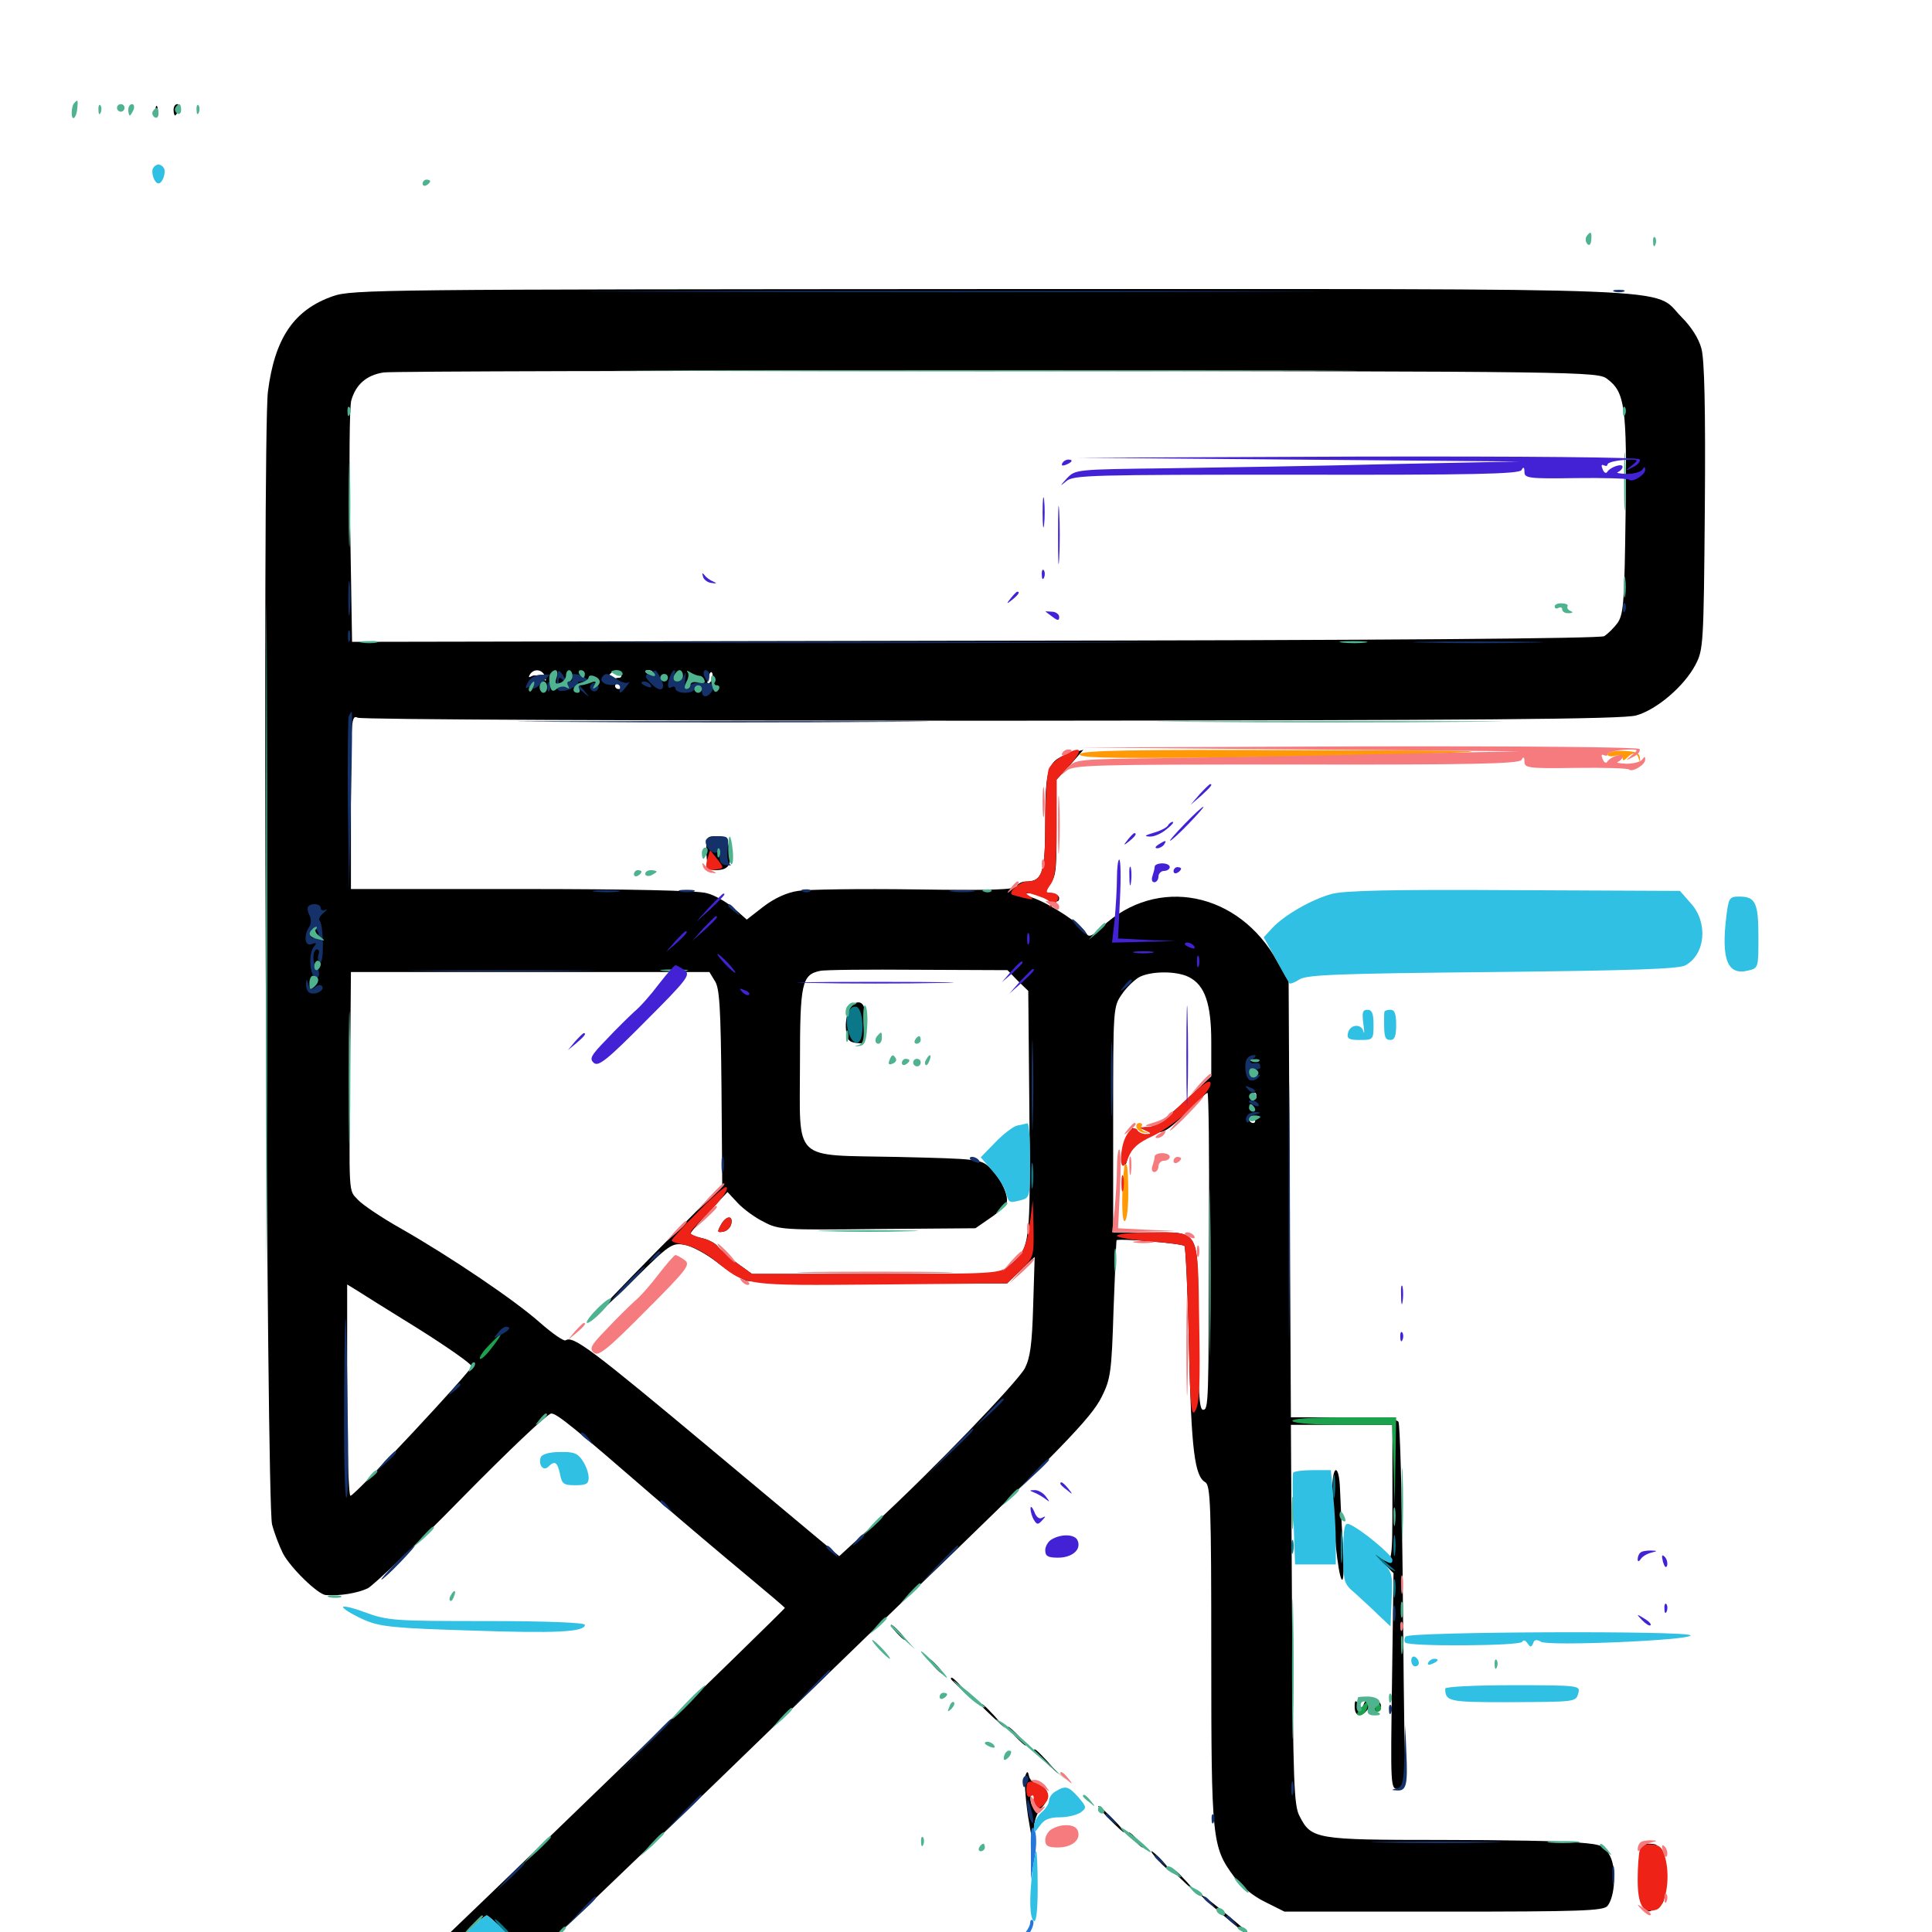 <svg xmlns="http://www.w3.org/2000/svg" viewBox="0 -1000 1000 1000">
	<path fill="#000000" d="M80.469 -942.188C80.469 -939.453 80.859 -938.477 81.445 -939.844C81.836 -941.016 81.836 -943.359 81.445 -944.727C80.859 -945.898 80.469 -944.922 80.469 -942.188ZM89.844 -943.164C89.844 -941.602 90.234 -940.234 90.625 -940.234C91.016 -940.234 91.797 -941.602 92.578 -943.164C93.164 -944.727 92.773 -946.094 91.797 -946.094C90.625 -946.094 89.844 -944.727 89.844 -943.164ZM172.266 -846.68C152.148 -839.648 142.188 -825 138.672 -797.266C135.742 -773.633 137.891 -222.07 140.82 -210.938C141.992 -206.445 144.531 -199.805 146.484 -195.898C150.391 -188.477 164.453 -174.805 168.555 -174.414C175.781 -173.828 185.156 -175.391 190.43 -177.93C193.555 -179.688 215.625 -200.586 239.258 -224.805C262.891 -248.828 283.594 -268.555 285.352 -268.359C288.281 -268.359 296.68 -261.523 340.625 -223.438C353.711 -212.109 373.828 -195.117 385.352 -185.547C396.875 -175.977 406.25 -167.969 406.25 -167.773C406.25 -166.797 231.641 2.148 207.227 24.805L181.25 49.023L189.258 49.609C195.898 50.195 199.023 49.023 205.469 44.336C209.961 41.016 214.258 38.281 215.039 38.281C215.82 38.281 221.094 41.016 226.562 44.531L236.523 50.586L242.773 44.922C257.227 31.445 337.5 -45.312 370.117 -76.953C389.453 -95.703 431.641 -136.523 463.867 -167.773C549.805 -250.586 564.844 -266.016 570.312 -277.148C574.805 -286.133 575.391 -289.844 576.367 -322.07C577.148 -341.406 577.734 -357.617 577.93 -358.008C578.32 -359.18 611.914 -356.445 613.086 -355.078C613.672 -354.492 614.844 -330.469 615.43 -301.953C616.602 -249.414 618.359 -235.938 623.828 -232.812C626.562 -231.25 626.953 -220.898 626.953 -143.555C626.953 -47.461 627.344 -44.141 638.672 -28.711C642.188 -23.828 648.633 -18.555 654.688 -15.625L664.844 -10.547H747.266C818.164 -10.547 829.883 -10.938 832.031 -13.477C835.938 -18.359 836.719 -32.617 833.398 -39.258C830.469 -44.727 829.297 -45.312 816.992 -46.289C809.766 -47.07 777.539 -47.656 745.508 -47.656C681.055 -47.656 678.711 -48.047 672.656 -59.961C669.727 -65.43 669.336 -77.148 668.75 -164.258L668.164 -262.5H694.531H720.703V-226.172C720.703 -187.891 720.898 -188.672 711.719 -195.898C709.57 -197.656 710.742 -196.094 714.453 -192.383L721.289 -185.742L720.508 -129.883C719.727 -75 719.727 -74.023 723.633 -74.023C727.344 -74.023 727.539 -75.195 727.148 -93.555C726.758 -104.297 726.367 -146.484 725.977 -187.5C725.586 -228.32 724.609 -262.891 723.828 -264.062C722.852 -265.625 713.867 -266.406 695.312 -266.406H668.164L667.578 -379.297L666.992 -491.992L661.133 -502.344C641.211 -538.477 598.828 -546.875 570.508 -520.312C564.844 -515.039 563.477 -514.648 562.109 -517.188C559.766 -521.484 544.336 -531.641 535.547 -534.961C531.055 -536.523 529.883 -537.695 532.227 -537.695C534.375 -537.891 538.477 -536.523 541.406 -535.156C544.336 -533.594 547.266 -533.008 547.852 -533.789C549.219 -536.133 546.68 -537.891 542.188 -537.891C538.477 -537.891 538.477 -537.891 542.578 -541.797C546.484 -545.508 546.875 -547.656 546.875 -571.094V-596.484L553.906 -604.102L560.742 -611.914L554.297 -610.156C542.383 -606.641 541.016 -602.93 541.016 -575C541.016 -548.242 539.648 -543.75 531.055 -543.75C528.906 -543.75 526.758 -542.578 526.367 -541.406C525.586 -539.453 513.672 -539.062 473.633 -539.648C445.117 -540.039 417.773 -539.648 413.086 -538.867C407.422 -538.086 400.977 -535.156 395.312 -530.859L386.523 -524.023L379.883 -529.883C376.172 -533.008 369.922 -536.719 365.82 -537.695C361.133 -539.062 325.586 -539.844 270.117 -539.844H181.641V-584.961C181.641 -627.344 181.836 -630.078 185.156 -628.516C186.914 -627.539 334.57 -626.953 513.281 -626.953C766.211 -627.148 840.039 -627.734 846.875 -629.688C857.422 -632.617 871.68 -644.727 877.539 -655.859C881.641 -663.672 881.836 -665.82 882.422 -737.5C882.812 -788.477 882.227 -813.867 880.664 -819.531C879.297 -824.805 875.391 -830.859 870.312 -835.938C854.883 -851.562 881.836 -850.391 511.914 -850.391C197.461 -850.195 182.227 -850.195 172.266 -846.68ZM831.836 -803.906C841.016 -797.07 842.188 -789.648 841.406 -734.18C840.82 -689.648 840.43 -682.617 837.5 -677.93C835.547 -675.195 832.227 -671.875 830.273 -670.703C827.734 -669.531 719.922 -668.555 504.297 -668.359L182.227 -667.773L181.25 -727.148C180.664 -759.766 180.859 -789.258 181.836 -792.773C184.18 -800.977 189.648 -805.859 198.633 -807.227C202.539 -807.812 345.508 -808.203 516.211 -808.008C819.727 -807.812 826.953 -807.617 831.836 -803.906ZM282.031 -650C283.008 -647.266 282.812 -647.07 280.469 -649.023C278.906 -650.391 276.367 -650.781 275.195 -650C273.633 -649.219 273.438 -649.414 274.219 -650.781C276.172 -654.102 280.664 -653.711 282.031 -650ZM321.289 -651.172C321.875 -650.195 321.68 -649.219 320.508 -649.219C319.531 -649.219 317.188 -648.633 315.234 -647.852C312.109 -646.68 311.914 -646.875 314.453 -649.805C317.773 -653.516 319.531 -653.906 321.289 -651.172ZM338.867 -651.172C339.453 -650 338.672 -649.805 337.109 -650.391C333.594 -651.758 333.008 -653.125 335.742 -653.125C336.914 -653.125 338.281 -652.344 338.867 -651.172ZM367.578 -646.875C366.016 -645.312 365.82 -646.094 366.602 -649.414C367.383 -651.953 368.164 -652.93 368.75 -651.367C369.141 -650 368.555 -647.852 367.578 -646.875ZM323.047 -644.922C322.461 -644.141 321.289 -643.359 320.117 -643.359C319.141 -643.359 318.359 -644.141 318.359 -644.922C318.359 -645.898 319.727 -646.68 321.289 -646.68C322.852 -646.68 323.633 -645.898 323.047 -644.922ZM526.758 -492.383L532.227 -487.109L532.812 -424.219C533.398 -356.25 533.203 -353.906 523.047 -345.508L517.188 -340.625H453.32H389.258L381.641 -346.094C377.539 -349.219 372.852 -353.125 371.484 -354.883C370.117 -356.641 366.211 -358.594 363.086 -359.18C359.961 -359.961 357.422 -360.938 357.422 -361.523C357.422 -362.109 361.719 -367.188 366.992 -372.852L376.562 -383.008L381.836 -377.344C384.766 -374.219 390.82 -369.727 395.312 -367.578C402.93 -363.477 405.469 -363.281 454.102 -363.867L504.883 -364.258L512.5 -369.531C516.602 -372.266 520.508 -375.781 520.898 -377.148C522.461 -380.859 517.969 -390.234 512.305 -395.703C507.617 -400 506.25 -400.195 464.453 -401.172C409.375 -402.344 414.062 -397.852 414.062 -449.805C414.062 -491.016 415.039 -495.508 424.414 -497.461C426.758 -498.047 449.609 -498.242 475 -498.047L521.484 -497.852ZM369.922 -492.383C372.461 -488.867 373.047 -478.32 373.438 -437.305L373.828 -386.523L340.43 -352.93C322.07 -334.375 307.617 -319.141 308.203 -319.141C308.789 -319.141 317.773 -327.539 328.32 -337.891C346.484 -355.859 347.852 -356.836 354.297 -355.664C358.008 -355.078 365.625 -350.977 371.094 -346.68C376.758 -342.188 383.594 -338.086 386.328 -337.109C389.258 -336.328 420.703 -335.742 456.445 -335.742H521.289L528.32 -342.578L535.547 -349.414L534.766 -324.023C534.18 -303.906 533.203 -297.266 530.469 -291.797C526.367 -284.375 483.008 -239.258 453.125 -211.719L434.375 -194.531L369.141 -249.023C306.055 -301.758 296.68 -308.789 292.773 -306.25C291.797 -305.664 285.938 -309.766 279.688 -315.234C266.797 -326.758 233.594 -349.219 207.617 -364.062C197.852 -369.531 187.695 -376.367 185.352 -378.906C180.273 -384.375 180.664 -379.688 181.25 -448.633L181.641 -496.875H274.414H367.188ZM615.234 -494.336C623.633 -490.234 626.953 -480.469 626.953 -460.742V-442.969L613.086 -429.883C605.078 -422.266 597.461 -416.797 595.117 -416.602C590.82 -416.602 590.82 -416.602 595.312 -414.648C600.977 -412.5 604.102 -414.062 615.234 -425.391C619.922 -430.273 624.414 -434.375 625 -434.375C625.586 -434.375 625.977 -402.93 625.781 -364.648C625.586 -273.047 625.586 -270.312 622.656 -270.312C620.703 -270.312 620.117 -280.273 620.117 -313.477C620.117 -365.039 621.68 -362.109 594.336 -362.109H576.172V-420.508C576.172 -477.93 576.172 -478.906 580.664 -485.352C583.008 -488.867 587.305 -492.969 589.844 -494.336C596.094 -497.461 608.984 -497.461 615.234 -494.336ZM650.391 -432.422C650.391 -431.445 649.414 -430.469 648.242 -430.469C647.266 -430.469 646.875 -431.445 647.461 -432.422C648.047 -433.594 649.023 -434.375 649.609 -434.375C650 -434.375 650.391 -433.594 650.391 -432.422ZM649.414 -420.703C650 -419.727 649.609 -418.75 648.633 -418.75C647.461 -418.75 646.484 -419.727 646.484 -420.703C646.484 -421.875 646.875 -422.656 647.266 -422.656C647.852 -422.656 648.828 -421.875 649.414 -420.703ZM216.406 -312.305C231.641 -302.734 244.141 -293.945 244.141 -292.773C244.141 -290.625 184.57 -226.758 181.445 -225.781C180.469 -225.391 179.688 -248.242 179.688 -280.078V-335.156L184.18 -332.422C186.523 -330.859 200.977 -321.875 216.406 -312.305ZM261.328 -0.195L269.531 8.203L261.719 15.82L253.906 23.438L244.727 14.258L235.547 5.273L243.164 -1.758C247.461 -5.469 251.367 -8.594 251.953 -8.594C252.539 -8.594 256.836 -4.883 261.328 -0.195ZM439.453 -477.344C438.281 -475 437.5 -470.508 437.891 -466.992C438.281 -461.914 439.453 -460.547 443.359 -460.156C448.438 -459.57 448.438 -459.18 447.461 -476.953C447.266 -482.422 442.188 -482.617 439.453 -477.344ZM373.047 -365.82C371.094 -362.305 371.289 -361.914 374.414 -362.5C376.367 -362.891 378.125 -364.648 378.516 -366.602C379.492 -371.289 375.586 -370.703 373.047 -365.82ZM583.008 -410.547C580.859 -406.055 580.078 -402.148 581.055 -399.805C582.617 -396.484 582.617 -396.484 583.594 -400.195C583.984 -402.344 585.547 -405.469 586.914 -407.031C588.477 -408.789 588.867 -411.523 587.891 -413.867C586.523 -417.383 586.133 -416.992 583.008 -410.547ZM365.625 -558.398C366.016 -550.977 366.797 -549.609 370.117 -549.609C376.953 -549.609 378.906 -552.148 377.539 -559.961C376.562 -566.406 375.781 -567.188 370.898 -567.188C365.625 -567.188 365.43 -566.797 365.625 -558.398ZM689.648 -228.906C689.844 -210.938 692.578 -184.375 694.531 -182.422C695.508 -181.445 695.703 -188.672 695.117 -200.586C694.336 -211.523 693.75 -224.609 693.555 -229.883C693.359 -234.961 692.578 -239.062 691.406 -239.062C690.43 -239.062 689.453 -234.375 689.648 -228.906ZM463.867 -155.078C465.82 -152.93 467.773 -151.172 468.359 -151.172C468.945 -151.172 467.773 -152.93 465.82 -155.078C463.867 -157.227 461.914 -158.984 461.328 -158.984C460.742 -158.984 461.914 -157.227 463.867 -155.078ZM483.398 -137.5C485.352 -135.352 487.305 -133.594 487.891 -133.594C488.477 -133.594 487.305 -135.352 485.352 -137.5C483.398 -139.648 481.445 -141.406 480.859 -141.406C480.273 -141.406 481.445 -139.648 483.398 -137.5ZM492.188 -131.055C492.188 -130.664 495.117 -127.93 498.633 -124.609L504.883 -118.945L499.219 -125.391C493.75 -131.25 492.188 -132.617 492.188 -131.055ZM706.055 -118.359C705.078 -115.625 704.688 -115.625 703.125 -117.969C701.562 -120.312 701.172 -119.922 701.172 -116.602C701.172 -111.328 704.688 -110.742 708.203 -115.625C709.766 -117.578 710.742 -117.969 710.938 -116.602C710.938 -113.086 714.844 -113.477 714.844 -116.797C714.844 -120.703 707.617 -122.07 706.055 -118.359ZM507.812 -117.383C507.812 -116.992 510.742 -114.258 514.258 -110.938L520.508 -105.273L514.844 -111.719C509.375 -117.578 507.812 -118.945 507.812 -117.383ZM525.391 -101.367C527.93 -98.633 530.469 -96.484 530.859 -96.484C531.445 -96.484 529.883 -98.633 527.344 -101.367C524.805 -104.102 522.266 -106.25 521.875 -106.25C521.289 -106.25 522.852 -104.102 525.391 -101.367ZM535.156 -93.945C535.156 -93.555 538.086 -90.82 541.602 -87.5L547.852 -81.836L542.188 -88.281C536.719 -94.141 535.156 -95.508 535.156 -93.945ZM530.664 -80.859C530.078 -79.297 530.664 -70.117 532.031 -60.352C534.18 -47.07 534.766 -44.922 534.961 -51.367C535.156 -57.422 536.523 -61.523 539.258 -64.453C543.945 -69.531 542.969 -74.805 537.109 -76.367C535.156 -76.953 533.008 -78.711 532.617 -80.664C532.031 -83.398 531.641 -83.398 530.664 -80.859ZM536.914 -64.648C537.109 -63.672 536.328 -63.672 535.156 -64.258C534.18 -64.844 533.203 -67.383 533.398 -69.727C533.398 -73.828 533.594 -73.828 535.156 -70.117C536.133 -67.969 536.914 -65.43 536.914 -64.648ZM574.219 -58.398C577.93 -54.688 581.25 -51.562 581.836 -51.562C582.422 -51.562 579.883 -54.688 576.172 -58.398C572.461 -62.109 569.141 -65.234 568.555 -65.234C567.969 -65.234 570.508 -62.109 574.219 -58.398ZM586.914 -47.656C588.867 -45.508 590.82 -43.75 591.406 -43.75C591.992 -43.75 590.82 -45.508 588.867 -47.656C586.914 -49.805 584.961 -51.562 584.375 -51.562C583.789 -51.562 584.961 -49.805 586.914 -47.656ZM849.609 -43.945C849.609 -44.922 851.367 -45.703 853.516 -45.703C855.664 -45.703 857.422 -45.312 857.422 -44.922C857.422 -44.531 855.664 -43.75 853.516 -43.164C851.367 -42.578 849.609 -42.969 849.609 -43.945ZM599.609 -36.914C602.148 -34.18 604.688 -32.031 605.078 -32.031C605.664 -32.031 604.102 -34.18 601.562 -36.914C599.023 -39.648 596.484 -41.797 596.094 -41.797C595.508 -41.797 597.07 -39.648 599.609 -36.914ZM607.422 -31.445C607.422 -31.055 610.352 -28.32 613.867 -25L620.117 -19.336L614.453 -25.781C608.984 -31.641 607.422 -33.008 607.422 -31.445ZM621.484 -19.141C622.266 -17.969 629.688 -11.523 638.086 -4.492C646.289 2.344 652.539 7.031 651.953 5.859C651.172 4.688 643.75 -1.758 635.352 -8.789C627.148 -15.625 620.898 -20.312 621.484 -19.141ZM858.594 -15.039C857.422 -12.305 857.617 -12.109 859.57 -13.867C860.938 -15.234 861.523 -16.797 860.938 -17.383C860.352 -17.969 859.18 -16.992 858.594 -15.039ZM850.977 -12.305C852.344 -10.938 853.906 -10.352 854.492 -10.938C855.078 -11.523 854.102 -12.695 852.148 -13.281C849.414 -14.453 849.219 -14.258 850.977 -12.305ZM522.461 9.375L512.695 19.727L523.047 9.961C532.422 0.977 534.18 -0.781 532.617 -0.781C532.422 -0.781 527.734 3.906 522.461 9.375ZM654.297 7.617C654.297 8.008 659.375 12.695 665.43 17.969C671.484 23.242 675.977 26.562 675.195 25.195C673.438 22.461 654.297 6.25 654.297 7.617ZM502.734 26.953L497.07 33.398L503.516 27.734C506.836 24.414 509.766 21.68 509.766 21.289C509.766 19.727 508.203 21.094 502.734 26.953ZM682.617 32.422C684.57 34.57 686.523 36.328 687.109 36.328C687.695 36.328 686.523 34.57 684.57 32.422C682.617 30.273 680.664 28.516 680.078 28.516C679.492 28.516 680.664 30.273 682.617 32.422ZM489.062 38.672L483.398 45.117L489.844 39.453C495.703 33.984 497.07 32.422 495.508 32.422C495.117 32.422 492.383 35.352 489.062 38.672ZM694.336 42.188C696.289 44.336 698.242 46.094 698.828 46.094C699.414 46.094 698.242 44.336 696.289 42.188C694.336 40.039 692.383 38.281 691.797 38.281C691.211 38.281 692.383 40.039 694.336 42.188Z"/>
	<path fill="#ff9906" d="M558.984 -609.766C557.422 -607.812 570.703 -607.422 624.609 -607.812C661.914 -608.203 713.477 -609.18 739.258 -609.961C779.492 -611.328 770.117 -611.523 673.633 -611.719C585.547 -612.109 560.547 -611.523 558.984 -609.766ZM832.031 -609.57C832.031 -608.594 833.789 -608.203 835.938 -608.789C838.086 -609.375 839.844 -608.789 839.844 -607.617C839.844 -606.055 840.625 -606.25 842.188 -607.812C845.312 -610.938 847.266 -610.742 848.242 -607.227C849.023 -605.078 849.023 -605.273 848.828 -607.617C848.633 -610.352 846.68 -611.133 840.234 -611.328C835.742 -611.523 832.031 -610.742 832.031 -609.57ZM588.281 -416.406C588.867 -415.039 590.625 -413.672 592.578 -413.672C595.117 -413.281 595.117 -413.477 592.773 -414.258C591.211 -414.648 590.234 -416.016 590.82 -416.992C591.602 -417.969 591.016 -418.75 589.844 -418.75C588.477 -418.75 587.891 -417.578 588.281 -416.406ZM582.031 -396.875C580.469 -384.766 580.469 -367.969 582.031 -367.969C583.203 -367.969 583.984 -374.023 583.984 -382.617C583.984 -390.625 583.594 -397.266 583.008 -397.266C582.422 -397.266 582.031 -397.07 582.031 -396.875Z"/>
	<path fill="#ef2218" d="M550.391 -608.984C547.461 -607.422 544.141 -604.492 542.969 -602.344C541.992 -600.391 541.016 -587.695 541.016 -574.219C541.016 -548.633 539.453 -543.75 531.445 -543.75C528.125 -543.75 522.07 -538.477 523.633 -537.109C524.023 -536.719 527.148 -535.938 530.273 -535.156C534.57 -534.18 535.352 -534.375 533.203 -535.938C529.297 -538.477 531.25 -538.477 538.672 -535.742C542.578 -534.375 544.336 -532.812 543.555 -531.445C542.773 -530.078 543.75 -530.273 545.508 -531.836C549.219 -534.766 548.242 -537.891 543.75 -537.891C541.211 -537.891 541.211 -538.477 543.75 -542.188C546.289 -545.703 546.875 -552.148 546.875 -571.484V-596.484L553.906 -604.297C561.133 -612.305 559.766 -614.258 550.391 -608.984ZM366.211 -555.664C364.648 -550.391 365.625 -549.023 370.898 -550C374.805 -550.586 374.805 -550.781 371.289 -555.273L367.578 -559.961ZM612.695 -429.688C603.32 -420.508 597.852 -416.797 594.141 -416.602C589.453 -416.602 589.258 -416.406 592.773 -414.844C595.898 -413.477 596.094 -413.086 593.359 -413.086C591.602 -412.891 589.453 -413.867 588.867 -414.844C586.719 -418.359 582.227 -413.281 580.859 -406.055C579.102 -396.484 581.25 -393.164 583.984 -400.781C585.938 -405.664 588.867 -408.398 596.484 -411.914C608.203 -417.383 627.539 -434.961 626.562 -439.453C626.172 -441.602 622.07 -438.672 612.695 -429.688ZM580.469 -387.5C580.469 -383.789 580.859 -382.227 581.445 -384.18C581.836 -385.938 581.836 -389.062 581.445 -391.016C580.859 -392.773 580.469 -391.211 580.469 -387.5ZM360.742 -372.266C353.516 -365.039 347.656 -358.594 347.656 -358.008C347.656 -357.227 350.781 -356.25 354.492 -355.664C358.203 -355.078 365.039 -351.562 369.727 -347.852C386.523 -334.18 383.594 -334.57 456.055 -335.156L521.289 -335.742L528.125 -342.383C534.961 -349.023 535.156 -349.414 534.961 -363.867L534.57 -378.711L533.203 -367.969C531.641 -355.273 529.297 -350.195 522.266 -344.727C517.188 -340.82 514.844 -340.625 453.125 -340.625H389.258L381.641 -346.094C377.539 -349.219 372.852 -353.125 371.484 -354.883C370.117 -356.641 366.211 -358.594 363.086 -359.18C359.961 -359.961 357.422 -361.133 357.422 -361.914C357.422 -362.695 360.938 -366.797 365.43 -370.898C373.633 -379.102 378.125 -385.547 375.586 -385.547C374.609 -385.547 367.969 -379.688 360.742 -372.266ZM373.047 -365.82C371.094 -362.305 371.289 -361.914 374.414 -362.5C376.367 -362.891 378.125 -364.648 378.516 -366.602C379.492 -371.289 375.586 -370.703 373.047 -365.82ZM578.125 -360.352C578.125 -359.57 585.742 -358.203 595.117 -357.422C604.492 -356.836 612.5 -355.664 613.086 -355.078C613.672 -354.492 614.648 -333.984 615.234 -309.766C616.016 -271.484 616.602 -266.016 618.75 -269.922C620.898 -273.633 621.289 -283.984 620.703 -315.625C619.922 -364.648 621.289 -362.109 595.312 -362.109C585.938 -362.109 578.125 -361.328 578.125 -360.352ZM531.25 -73.633C531.25 -70.508 532.031 -69.336 533.594 -70.312C534.961 -71.289 535.352 -70.508 534.766 -67.773C533.398 -62.891 538.672 -62.891 541.797 -67.773C544.141 -71.289 541.016 -75.977 535.156 -77.539C532.031 -78.32 531.25 -77.539 531.25 -73.633ZM848.828 -42.773C848.242 -41.016 847.656 -33.984 847.656 -27.148C847.656 -13.867 850.391 -9.375 857.227 -11.523C862.109 -12.891 864.648 -27.344 862.109 -37.695C860.742 -43.359 859.375 -44.922 855.273 -45.312C851.953 -45.703 849.609 -44.727 848.828 -42.773Z"/>
	<path fill="#1ca14c" d="M252.93 -303.516C249.805 -300.391 247.852 -297.266 248.438 -296.68C249.023 -296.094 251.758 -298.633 254.688 -302.539C261.133 -310.938 260.352 -311.328 252.93 -303.516ZM668.945 -264.453C669.727 -263.281 680.664 -262.5 695.312 -262.5H720.508L721.289 -241.602L721.875 -220.508L722.266 -243.555L722.656 -266.406H695.117C677.344 -266.406 668.164 -265.625 668.945 -264.453ZM704.492 -116.016C701.953 -113.086 701.758 -112.109 703.906 -112.109C705.273 -112.109 707.031 -113.867 707.617 -116.016C708.203 -118.164 708.398 -119.922 708.203 -119.922C708.008 -119.922 706.445 -118.164 704.492 -116.016ZM711.523 -116.992C711.523 -115.43 712.305 -114.062 713.281 -114.062C714.062 -114.062 714.844 -114.844 714.844 -115.82C714.844 -116.992 714.062 -118.164 713.281 -118.75C712.305 -119.336 711.523 -118.555 711.523 -116.992Z"/>
	<path fill="#143269" d="M339.453 -849.023C254.297 -849.219 323.438 -849.414 493.164 -849.414C662.891 -849.414 732.617 -849.219 648.047 -849.023C563.672 -848.633 424.805 -848.633 339.453 -849.023ZM835.547 -849.023C834.18 -849.609 835.156 -850 837.891 -850C840.625 -850 841.602 -849.609 840.43 -849.023C839.062 -848.633 836.719 -848.633 835.547 -849.023ZM180.273 -690.234C180.273 -682.227 180.664 -678.906 181.055 -683.008C181.445 -686.914 181.445 -693.555 181.055 -697.656C180.664 -701.562 180.273 -698.242 180.273 -690.234ZM840.039 -685.156C840.039 -683.008 840.625 -682.422 841.211 -683.984C841.797 -685.352 841.602 -687.109 841.016 -687.695C840.43 -688.477 839.844 -687.305 840.039 -685.156ZM180.078 -670.703C180.078 -667.969 180.469 -666.992 181.055 -668.359C181.445 -669.531 181.445 -671.875 181.055 -673.242C180.469 -674.414 180.078 -673.438 180.078 -670.703ZM319.727 -667.383C251.953 -667.578 307.422 -667.773 443.359 -667.773C579.297 -667.773 634.766 -667.578 566.797 -667.383C499.023 -666.992 387.695 -666.992 319.727 -667.383ZM737.891 -667.383C722.461 -667.578 734.57 -667.969 764.648 -667.969C794.727 -667.969 807.227 -667.578 792.578 -667.383C777.93 -666.992 753.32 -666.992 737.891 -667.383ZM288.867 -652.148C287.5 -643.555 287.891 -642.188 291.211 -642.383C293.164 -642.578 295.508 -643.164 296.094 -643.945C296.875 -644.727 299.414 -643.75 301.562 -641.992C305.664 -638.477 305.664 -638.477 301.953 -642.969C298.242 -647.266 298.242 -647.266 301.953 -647.266C305.078 -647.266 305.273 -647.656 302.734 -649.219C298.828 -651.758 294.336 -651.758 295.898 -649.219C296.484 -648.242 296.289 -647.266 295.117 -647.266C294.141 -647.266 292.188 -648.828 291.211 -650.781C290.039 -652.539 289.062 -653.32 288.867 -652.148ZM292.969 -646.289C295.117 -643.75 294.922 -643.555 292.188 -644.531C290.43 -645.117 289.062 -646.484 289.062 -647.461C289.062 -650 290.234 -649.609 292.969 -646.289ZM335.938 -651.562C333.398 -650.391 333.789 -649.414 337.305 -645.898C342.188 -641.016 345.117 -643.164 341.797 -649.219C340.625 -651.367 339.453 -653.125 339.258 -652.93C339.062 -652.93 337.5 -652.344 335.938 -651.562ZM346.875 -650C345.117 -645.508 345.508 -642.969 347.656 -644.336C348.828 -644.922 349.609 -644.531 349.609 -643.555C349.609 -642.383 351.758 -641.406 354.492 -641.406C357.227 -641.406 359.375 -642.383 359.375 -643.359C359.375 -644.531 360.352 -645.312 361.328 -645.312C362.5 -645.312 363.281 -643.945 363.281 -642.383C363.281 -638.477 366.602 -638.672 368.945 -642.969C370.508 -645.703 369.727 -646.289 364.062 -646.68C360.352 -646.875 357.422 -646.094 357.422 -645.117C357.422 -644.141 356.641 -643.359 355.664 -643.359C354.883 -643.359 354.297 -645.703 354.688 -648.828C355.078 -651.758 354.883 -652.539 354.297 -650.781C353.711 -648.828 351.953 -647.266 350.586 -647.266C348.828 -647.266 348.242 -648.438 348.828 -650.195C349.609 -651.758 349.609 -653.125 349.023 -653.125C348.438 -653.125 347.461 -651.758 346.875 -650ZM364.453 -650.195C365.234 -648.633 366.016 -647.266 366.406 -647.266C366.797 -647.266 367.188 -648.633 367.188 -650.195C367.188 -651.758 366.406 -653.125 365.234 -653.125C364.258 -653.125 363.867 -651.758 364.453 -650.195ZM273.242 -646.875C271.875 -644.336 271.875 -643.359 273.047 -644.141C274.219 -644.727 275.391 -644.727 275.781 -643.945C275.977 -642.969 278.125 -644.336 280.469 -646.484L284.57 -650.781H279.883C277.344 -650.781 274.414 -649.023 273.242 -646.875ZM311.523 -649.219C310.156 -646.875 314.453 -644.727 318.555 -645.703C320.117 -646.094 321.094 -645.117 320.898 -643.945C320.117 -640.43 321.289 -640.82 324.414 -644.922C325.781 -646.68 326.367 -647.656 325.391 -646.875C324.414 -646.094 321.875 -646.68 319.531 -648.242C314.844 -651.758 313.086 -651.953 311.523 -649.219ZM283.398 -644.141C283.398 -641.992 283.984 -641.406 284.57 -642.969C285.156 -644.336 284.961 -646.094 284.375 -646.68C283.789 -647.461 283.203 -646.289 283.398 -644.141ZM305.859 -645.508C305.078 -644.531 305.469 -643.164 306.445 -642.578C307.422 -641.797 308.789 -642.188 309.375 -643.164C310.156 -644.141 309.766 -645.508 308.789 -646.094C307.812 -646.875 306.445 -646.484 305.859 -645.508ZM332.031 -646.484C332.031 -648.047 335.742 -647.266 336.914 -645.312C337.5 -644.141 336.719 -643.945 335.156 -644.531C333.398 -645.117 332.031 -646.094 332.031 -646.484ZM180.469 -629.102C180.078 -627.734 179.883 -606.836 180.078 -582.812L180.664 -538.867L181.641 -585.352C182.227 -610.742 182.422 -631.641 182.031 -631.641C181.836 -631.641 181.055 -630.469 180.469 -629.102ZM288.672 -626.367C241.016 -626.562 279.492 -626.758 374.023 -626.758C468.555 -626.758 507.422 -626.562 460.547 -626.367C413.672 -625.977 336.328 -625.977 288.672 -626.367ZM365.234 -564.453C365.234 -560.352 370.508 -556.641 371.875 -559.766C372.461 -561.133 372.656 -560.156 372.461 -557.422C372.266 -553.906 373.047 -552.539 375.977 -552.148C378.125 -551.953 378.906 -552.148 377.93 -552.539C376.758 -553.125 376.172 -556.641 376.562 -560.352C377.344 -566.797 377.148 -567.188 371.289 -567.188C367.383 -567.188 365.234 -566.211 365.234 -564.453ZM308.203 -538.477C304.688 -538.867 307.031 -539.258 313.477 -539.258C319.922 -539.258 322.852 -538.867 319.922 -538.477C316.992 -538.086 311.719 -538.086 308.203 -538.477ZM352.148 -538.477C350.195 -539.062 351.758 -539.453 355.469 -539.453C359.18 -539.453 360.742 -539.062 358.984 -538.477C357.031 -538.086 353.906 -538.086 352.148 -538.477ZM415.625 -538.477C414.062 -539.062 414.648 -539.648 416.797 -539.648C418.945 -539.844 420.117 -539.258 419.336 -538.672C418.75 -538.086 416.992 -537.891 415.625 -538.477ZM492.773 -538.477C489.648 -538.867 492.188 -539.258 498.047 -539.258C503.906 -539.258 506.445 -538.867 503.516 -538.477C500.391 -538.086 495.703 -538.086 492.773 -538.477ZM159.57 -530.859C158.984 -530.078 159.18 -528.125 160.156 -526.367C161.133 -524.414 161.133 -521.875 159.961 -520.117C157.031 -515.43 157.812 -509.961 161.328 -511.328C163.867 -512.305 164.062 -511.914 162.5 -509.961C159.57 -506.641 160.156 -495.312 163.281 -494.141C165.625 -493.164 165.82 -497.656 163.477 -500C161.523 -502.148 161.914 -508.594 164.062 -508.594C165.039 -508.594 165.43 -507.422 164.844 -505.859C164.258 -504.297 164.648 -502.539 165.625 -501.953C167.773 -500.586 167.578 -521.289 165.43 -523.438C164.648 -524.219 165.625 -525.977 167.578 -527.539C169.336 -529.102 169.727 -529.883 168.555 -529.102C167.188 -528.516 166.016 -528.906 166.016 -529.883C166.016 -532.227 161.523 -532.812 159.57 -530.859ZM164.062 -528.125C164.062 -529.297 163.086 -530.078 161.914 -530.078C160.938 -530.078 160.547 -529.297 161.133 -528.125C161.719 -527.148 162.695 -526.172 163.281 -526.172C163.672 -526.172 164.062 -527.148 164.062 -528.125ZM163.867 -514.648C160.938 -513.672 159.57 -515.82 161.133 -518.359C162.305 -520.117 163.086 -520.117 164.258 -518.164C165.234 -516.602 165.039 -515.234 163.867 -514.648ZM376.953 -531.25C376.953 -530.859 378.516 -529.297 380.469 -527.93C383.398 -525.391 383.594 -525.586 381.055 -528.711C378.516 -531.836 376.953 -532.812 376.953 -531.25ZM557.617 -520.312C559.57 -518.164 561.523 -516.406 562.109 -516.406C562.695 -516.406 561.523 -518.164 559.57 -520.312C557.617 -522.461 555.664 -524.219 555.078 -524.219C554.492 -524.219 555.664 -522.461 557.617 -520.312ZM220.312 -497.461C198.438 -497.656 216.211 -497.852 259.766 -497.852C303.32 -497.852 321.094 -497.656 299.414 -497.461C277.539 -497.07 241.992 -497.07 220.312 -497.461ZM158.398 -490.625C158.398 -488.867 158.984 -486.914 159.961 -486.328C162.5 -484.57 168.164 -487.109 166.797 -489.453C166.211 -490.43 164.648 -490.43 163.086 -489.062C161.133 -487.5 160.352 -487.695 159.57 -490.43C158.789 -493.555 158.594 -493.555 158.398 -490.625ZM581.836 -489.648C579.297 -486.523 579.492 -486.328 582.617 -488.867C585.742 -491.406 586.719 -492.969 585.156 -492.969C584.766 -492.969 583.203 -491.406 581.836 -489.648ZM666.992 -372.852C666.992 -313.867 667.188 -289.258 667.383 -318.555C667.773 -347.656 667.773 -396.094 667.383 -425.977C667.188 -455.859 666.992 -432.031 666.992 -372.852ZM533.984 -438.281C533.984 -417.383 534.375 -408.789 534.57 -419.336C534.961 -429.688 534.961 -446.875 534.57 -457.422C534.375 -467.773 533.984 -459.18 533.984 -438.281ZM575 -441.211C575 -424.023 575.391 -417.188 575.586 -426.172C575.977 -435.156 575.977 -449.219 575.586 -457.422C575.391 -465.625 575 -458.398 575 -441.211ZM645.898 -452.539C643.75 -450.586 644.336 -442.578 646.68 -441.016C647.852 -440.43 649.805 -440.82 650.977 -441.992C652.734 -443.75 652.539 -444.141 650 -443.164C647.461 -442.188 646.484 -442.773 646.484 -444.922C646.484 -446.875 647.656 -447.461 649.414 -446.875C650.977 -446.094 652.344 -446.68 652.344 -447.852C652.344 -449.023 651.758 -449.805 650.977 -449.805C647.07 -449.219 645.898 -450.195 648.438 -451.953C650 -452.93 650.391 -453.906 649.219 -453.906C648.047 -453.906 646.484 -453.32 645.898 -452.539ZM645.898 -436.133C647.266 -434.766 648.828 -434.18 649.414 -434.766C650 -435.352 649.023 -436.523 647.07 -437.109C644.336 -438.281 644.141 -438.086 645.898 -436.133ZM646.484 -429.688C646.484 -431.25 650.195 -430.469 651.367 -428.516C651.953 -427.344 651.172 -427.148 649.609 -427.734C647.852 -428.32 646.484 -429.297 646.484 -429.688ZM645.508 -422.461C644.727 -421.289 644.727 -419.922 645.312 -419.336C645.898 -418.555 646.484 -419.141 646.484 -420.312C646.484 -421.484 648.047 -422.852 650 -423.242C652.93 -424.023 652.93 -424.219 650 -424.414C648.242 -424.414 646.094 -423.633 645.508 -422.461ZM373.438 -397.266C373.438 -393.555 373.828 -391.992 374.414 -393.945C374.805 -395.703 374.805 -398.828 374.414 -400.781C373.828 -402.539 373.438 -400.977 373.438 -397.266ZM501.953 -400.391C501.953 -401.953 505.664 -401.172 506.836 -399.219C507.422 -398.047 506.641 -397.852 505.078 -398.438C503.32 -399.023 501.953 -400 501.953 -400.391ZM337.695 -349.023C335.156 -345.898 335.352 -345.703 338.477 -348.242C340.234 -349.609 341.797 -351.172 341.797 -351.562C341.797 -353.125 340.234 -352.148 337.695 -349.023ZM324.219 -335.742C319.531 -330.859 316.016 -326.953 316.602 -326.953C317.188 -326.953 321.484 -330.859 326.172 -335.742C330.859 -340.625 334.375 -344.531 333.789 -344.531C333.203 -344.531 328.906 -340.625 324.219 -335.742ZM178.125 -280.664C177.93 -250.391 178.32 -225.195 179.297 -224.805C180.078 -224.219 180.469 -240.234 180.078 -260.156C179.297 -328.906 178.516 -335.742 178.125 -280.664ZM257.617 -309.961C255.078 -307.031 255.273 -307.031 259.375 -309.18C263.867 -311.523 264.844 -313.281 261.914 -313.281C260.938 -313.281 258.984 -311.914 257.617 -309.961ZM234.18 -280.664C231.641 -277.539 231.836 -277.344 234.961 -279.883C236.719 -281.25 238.281 -282.812 238.281 -283.203C238.281 -284.766 236.719 -283.789 234.18 -280.664ZM511.523 -268.945L504.883 -261.523L512.305 -268.164C516.211 -271.875 519.531 -275.195 519.531 -275.586C519.531 -277.148 517.969 -275.586 511.523 -268.945ZM491.211 -248.438L479.492 -236.133L491.797 -247.852C503.125 -258.594 504.883 -260.547 503.32 -260.547C503.125 -260.547 497.656 -255.078 491.211 -248.438ZM300.781 -257.812C300.781 -257.422 302.344 -255.859 304.297 -254.492C307.227 -251.953 307.422 -252.148 304.883 -255.273C302.344 -258.398 300.781 -259.375 300.781 -257.812ZM199.023 -243.555L194.336 -238.086L199.805 -242.773C204.688 -247.266 206.055 -248.828 204.492 -248.828C204.102 -248.828 201.758 -246.484 199.023 -243.555ZM534.18 -236.719L526.367 -228.32L534.766 -236.133C539.258 -240.234 542.969 -243.945 542.969 -244.336C542.969 -245.898 541.211 -244.336 534.18 -236.719ZM341.797 -222.656C341.797 -222.266 343.359 -220.703 345.312 -219.336C348.242 -216.797 348.438 -216.992 345.898 -220.117C343.359 -223.242 341.797 -224.219 341.797 -222.656ZM443.164 -202.539C440.625 -199.414 440.82 -199.219 443.945 -201.758C445.703 -203.125 447.266 -204.688 447.266 -205.078C447.266 -206.641 445.703 -205.664 443.164 -202.539ZM205.078 -191.211C200.391 -186.328 196.875 -182.422 197.461 -182.422C198.047 -182.422 202.344 -186.328 207.031 -191.211C211.719 -196.094 215.234 -200 214.648 -200C214.062 -200 209.766 -196.094 205.078 -191.211ZM427.734 -199.219C427.734 -198.828 429.297 -197.266 431.25 -195.898C434.18 -193.359 434.375 -193.555 431.836 -196.68C429.297 -199.805 427.734 -200.781 427.734 -199.219ZM485.352 -189.844L475.586 -179.492L485.938 -189.258C495.312 -198.242 497.07 -200 495.508 -200C495.312 -200 490.625 -195.312 485.352 -189.844ZM721.094 -164.844C721.094 -161.133 721.484 -159.57 722.07 -161.523C722.461 -163.281 722.461 -166.406 722.07 -168.359C721.484 -170.117 721.094 -168.555 721.094 -164.844ZM418.945 -125.391L409.18 -115.039L419.531 -124.805C428.906 -133.789 430.664 -135.547 429.102 -135.547C428.906 -135.547 424.219 -130.859 418.945 -125.391ZM718.945 -114.844C718.945 -112.695 719.531 -112.109 720.117 -113.672C720.703 -115.039 720.508 -116.797 719.922 -117.383C719.336 -118.164 718.75 -116.992 718.945 -114.844ZM333.008 -96.094L319.336 -81.836L333.594 -95.508C346.68 -108.008 348.633 -110.156 347.07 -110.156C346.875 -110.156 340.43 -103.711 333.008 -96.094ZM726.953 -91.211C726.562 -77.93 725.977 -75.195 723.242 -74.414C719.922 -73.633 719.922 -73.438 723.242 -73.242C727.93 -73.047 728.711 -76.172 727.93 -92.773L727.344 -107.227ZM529.297 -77.93C529.297 -76.367 529.688 -75 530.078 -75C530.469 -75 531.25 -76.367 532.031 -77.93C532.617 -79.492 532.227 -80.859 531.25 -80.859C530.078 -80.859 529.297 -79.492 529.297 -77.93ZM668.359 -74.023C668.359 -70.898 668.75 -69.727 669.336 -71.68C669.727 -73.438 669.727 -76.172 669.336 -77.539C668.75 -78.711 668.359 -77.344 668.359 -74.023ZM352.539 -60.938L342.773 -50.586L353.125 -60.352C362.5 -69.336 364.258 -71.094 362.695 -71.094C362.5 -71.094 357.812 -66.406 352.539 -60.938ZM531.641 -66.211C531.641 -64.062 532.227 -60.547 533.203 -58.398C535.352 -53.516 535.352 -58.594 533.203 -65.234C532.031 -69.141 531.641 -69.336 531.641 -66.211ZM572.266 -60.547C572.266 -60.156 573.828 -58.594 575.781 -57.227C578.711 -54.688 578.906 -54.883 576.367 -58.008C573.828 -61.133 572.266 -62.109 572.266 -60.547ZM627.148 -58.203C627.148 -56.055 627.734 -55.469 628.32 -57.031C628.906 -58.398 628.711 -60.156 628.125 -60.742C627.539 -61.523 626.953 -60.352 627.148 -58.203ZM716.406 -46.289C700.977 -46.484 713.086 -46.875 743.164 -46.875C773.242 -46.875 785.742 -46.484 771.094 -46.289C756.445 -45.898 731.836 -45.898 716.406 -46.289ZM597.656 -39.062C597.656 -38.672 599.219 -37.109 601.172 -35.742C604.102 -33.203 604.297 -33.398 601.758 -36.523C599.219 -39.648 597.656 -40.625 597.656 -39.062ZM263.477 -28.711L256.836 -21.289L264.258 -27.93C268.164 -31.641 271.484 -34.961 271.484 -35.352C271.484 -36.914 269.922 -35.352 263.477 -28.711ZM834.57 -29.102C834.57 -24.805 834.961 -23.242 835.352 -25.781C835.742 -28.125 835.742 -31.641 835.352 -33.594C834.766 -35.352 834.375 -33.398 834.57 -29.102ZM299.805 -10.156L291.992 -1.758L300.391 -9.57C308.008 -16.602 309.57 -18.359 308.008 -18.359C307.617 -18.359 303.906 -14.648 299.805 -10.156ZM623.047 -17.578C623.047 -17.188 624.609 -15.625 626.562 -14.258C629.492 -11.719 629.688 -11.914 627.148 -15.039C624.609 -18.164 623.047 -19.141 623.047 -17.578ZM634.766 -7.812C634.766 -7.422 636.328 -5.859 638.281 -4.492C641.211 -1.953 641.406 -2.148 638.867 -5.273C636.328 -8.398 634.766 -9.375 634.766 -7.812ZM244.141 15.234C252.148 24.023 253.906 25.586 253.906 24.023C253.906 23.633 249.805 19.531 244.727 14.844L235.352 6.055ZM656.25 9.766C656.25 10.156 657.812 11.719 659.766 13.086C662.695 15.625 662.891 15.43 660.352 12.305C657.812 9.18 656.25 8.203 656.25 9.766ZM257.617 29.883L252.93 35.352L258.398 30.664C261.328 27.93 263.672 25.586 263.672 25.195C263.672 23.633 262.109 25 257.617 29.883ZM189.453 41.211C184.766 46.094 181.25 50 181.836 50C182.422 50 186.719 46.094 191.406 41.211C196.094 36.328 199.609 32.422 199.023 32.422C198.438 32.422 194.141 36.328 189.453 41.211Z"/>
	<path fill="#f67b7f" d="M671.875 -612.109L786.133 -611.133L718.75 -609.766C681.641 -608.789 630.078 -608.008 603.906 -607.617C556.641 -607.031 556.641 -607.031 552.148 -602.344C548.438 -598.242 548.438 -598.047 551.953 -600.977C555.664 -604.102 564.844 -604.297 670.898 -604.297C762.305 -604.102 786.133 -604.688 787.5 -606.641C788.477 -608.594 789.062 -608.203 789.062 -605.664C789.062 -602.539 791.211 -602.148 815.43 -602.539C830.078 -602.734 842.383 -602.344 843.164 -601.758C844.727 -600 851.562 -604.102 851.562 -606.836C851.562 -608.594 851.172 -608.594 850 -606.836C849.219 -605.664 845.508 -604.688 841.797 -604.688C838.086 -604.883 836.133 -605.273 837.5 -605.664C838.672 -606.25 839.844 -607.422 839.844 -608.398C839.844 -610.352 833.594 -608.398 831.836 -605.664C831.25 -604.688 830.078 -605.469 829.492 -607.227C828.711 -608.984 828.906 -609.766 830.078 -609.18C831.25 -608.594 832.031 -608.789 832.031 -609.57C832.031 -610.547 835.742 -611.523 840.43 -611.914C848.242 -612.305 848.438 -612.109 844.727 -609.18C841.016 -606.055 841.016 -606.055 845.312 -608.203C847.656 -609.375 849.219 -611.133 848.633 -612.305C847.852 -613.281 792.383 -613.867 702.539 -613.672L557.617 -613.086ZM810.547 -606.055C810.547 -607.227 809.766 -608.398 808.984 -608.984C808.008 -609.57 807.227 -608.789 807.227 -607.227C807.227 -605.664 808.008 -604.297 808.984 -604.297C809.766 -604.297 810.547 -605.078 810.547 -606.055ZM798.828 -607.422C798.828 -607.812 798.047 -608.203 796.875 -608.203C795.898 -608.203 794.922 -607.227 794.922 -606.055C794.922 -605.078 795.898 -604.688 796.875 -605.273C798.047 -605.859 798.828 -606.836 798.828 -607.422ZM804.688 -606.25C804.688 -607.422 803.906 -608.203 802.734 -608.203C801.758 -608.203 800.781 -607.422 800.781 -606.25C800.781 -605.273 801.758 -604.297 802.734 -604.297C803.906 -604.297 804.688 -605.273 804.688 -606.25ZM549.805 -610.156C549.219 -608.984 550 -608.789 551.562 -609.375C555.078 -610.742 555.664 -612.109 552.93 -612.109C551.758 -612.109 550.391 -611.328 549.805 -610.156ZM539.648 -584.766C539.648 -577.734 540.039 -575 540.43 -578.516C540.82 -581.836 540.82 -587.695 540.43 -591.211C540.039 -594.531 539.648 -591.797 539.648 -584.766ZM547.656 -573.047C547.656 -559.57 547.852 -554.102 548.242 -560.938C548.633 -567.578 548.633 -578.516 548.242 -585.352C547.852 -591.992 547.656 -586.523 547.656 -573.047ZM539.258 -552.344C539.258 -550.195 539.844 -549.609 540.43 -551.172C541.016 -552.539 540.82 -554.297 540.234 -554.883C539.648 -555.664 539.062 -554.492 539.258 -552.344ZM363.867 -551.562C364.258 -550 366.211 -548.438 368.359 -548.242C370.898 -547.852 371.289 -548.047 369.141 -549.023C367.578 -549.609 365.43 -551.172 364.648 -552.344C363.477 -553.711 363.281 -553.516 363.867 -551.562ZM523.242 -540.43C520.703 -537.305 520.898 -537.109 524.023 -539.648C527.148 -542.188 528.125 -543.75 526.562 -543.75C526.172 -543.75 524.609 -542.188 523.242 -540.43ZM541.211 -533.398C541.602 -533.008 543.359 -531.836 545.117 -530.469C547.461 -528.711 548.242 -528.711 548.242 -530.664C548.242 -532.031 546.484 -533.398 544.336 -533.398C542.188 -533.594 540.82 -533.594 541.211 -533.398ZM620.898 -438.867L616.211 -433.398L621.68 -438.086C626.562 -442.578 627.93 -444.141 626.367 -444.141C625.977 -444.141 623.633 -441.797 620.898 -438.867ZM613.281 -423.633C608.594 -418.75 605.078 -414.844 605.664 -414.844C606.25 -414.844 610.547 -418.75 615.234 -423.633C619.922 -428.516 623.438 -432.422 622.852 -432.422C622.266 -432.422 617.969 -428.516 613.281 -423.633ZM604.492 -422.656C603.906 -421.68 600.586 -419.922 597.07 -418.945C592.578 -417.578 591.992 -417.188 594.922 -416.992C597.266 -416.797 601.172 -418.555 603.711 -420.703C606.25 -422.656 607.812 -424.414 607.031 -424.609C606.25 -424.609 605.078 -423.828 604.492 -422.656ZM583.789 -415.43C581.25 -412.305 581.445 -412.109 584.57 -414.648C587.695 -417.188 588.672 -418.75 587.109 -418.75C586.719 -418.75 585.156 -417.188 583.789 -415.43ZM599.609 -412.891C597.852 -411.719 597.656 -410.938 599.023 -410.938C600.195 -410.938 601.953 -411.914 602.539 -412.891C604.102 -415.234 603.32 -415.234 599.609 -412.891ZM578.125 -395.508C578.125 -390.43 577.539 -380.664 576.953 -374.023L575.586 -362.109L591.992 -362.5L608.398 -362.891L593.555 -363.477L578.711 -364.258L579.688 -384.57C580.273 -395.898 580.078 -405.078 579.297 -405.078C578.711 -405.078 578.125 -400.781 578.125 -395.508ZM584.57 -396.289C584.57 -391.992 584.961 -390.43 585.352 -392.969C585.742 -395.312 585.742 -398.828 585.352 -400.781C584.766 -402.539 584.375 -400.586 584.57 -396.289ZM597.656 -401.367C597.656 -400.391 597.07 -398.242 596.484 -396.484C595.898 -394.727 596.289 -393.359 597.461 -393.359C598.633 -393.359 599.609 -394.727 599.609 -396.289C599.609 -397.852 600.977 -399.219 602.539 -399.219C604.102 -399.219 605.469 -400.195 605.469 -401.172C605.469 -402.344 603.711 -403.125 601.562 -403.125C599.414 -403.125 597.656 -402.344 597.656 -401.367ZM607.422 -399.023C607.422 -400.195 608.398 -401.172 609.375 -401.172C610.547 -401.172 611.328 -400.781 611.328 -400.391C611.328 -399.805 610.547 -398.828 609.375 -398.242C608.398 -397.656 607.422 -398.047 607.422 -399.023ZM366.992 -380.273L360.352 -372.852L367.773 -379.492C374.414 -385.938 375.977 -387.5 374.414 -387.5C374.023 -387.5 370.703 -384.18 366.992 -380.273ZM364.062 -369.531L358.398 -363.086L364.844 -368.75C370.703 -374.219 372.07 -375.781 370.508 -375.781C370.117 -375.781 367.383 -372.852 364.062 -369.531ZM349.414 -362.695L344.727 -357.227L350.195 -361.914C355.078 -366.406 356.445 -367.969 354.883 -367.969C354.492 -367.969 352.148 -365.625 349.414 -362.695ZM531.641 -364.062C531.641 -361.328 532.031 -360.352 532.617 -361.719C533.008 -362.891 533.008 -365.234 532.617 -366.602C532.031 -367.773 531.641 -366.797 531.641 -364.062ZM613.281 -361.328C613.281 -362.891 616.992 -362.109 618.164 -360.156C618.75 -358.984 617.969 -358.789 616.406 -359.375C614.648 -359.961 613.281 -360.938 613.281 -361.328ZM587.5 -356.836C584.961 -357.227 586.914 -357.617 591.797 -357.617C596.68 -357.617 598.633 -357.227 596.289 -356.836C593.75 -356.445 589.844 -356.445 587.5 -356.836ZM375 -351.367C377.539 -348.633 380.078 -346.484 380.469 -346.484C381.055 -346.484 379.492 -348.633 376.953 -351.367C374.414 -354.102 371.875 -356.25 371.484 -356.25C370.898 -356.25 372.461 -354.102 375 -351.367ZM619.531 -352.344C619.531 -349.609 619.922 -348.633 620.508 -350C620.898 -351.172 620.898 -353.516 620.508 -354.883C619.922 -356.055 619.531 -355.078 619.531 -352.344ZM523.242 -347.07L518.555 -341.602L524.023 -346.289C526.953 -349.023 529.297 -351.367 529.297 -351.758C529.297 -353.32 527.734 -351.953 523.242 -347.07ZM341.016 -340.625C336.914 -335.156 331.25 -328.711 328.32 -326.367C325.586 -323.828 318.945 -317.383 313.867 -311.914C305.859 -303.711 304.883 -301.953 307.422 -299.805C309.766 -297.852 314.258 -301.367 333.984 -321.289C355.859 -343.164 357.617 -345.508 354.297 -347.852C352.344 -349.219 350.195 -350.391 349.609 -350.391C349.023 -350.391 345.117 -345.898 341.016 -340.625ZM528.125 -342.188L522.461 -335.742L528.906 -341.406C534.766 -346.875 536.133 -348.438 534.57 -348.438C534.18 -348.438 531.445 -345.508 528.125 -342.188ZM614.062 -303.516C614.062 -280.469 614.453 -270.898 614.648 -282.617C615.039 -294.141 615.039 -312.891 614.648 -324.609C614.453 -336.133 614.062 -326.562 614.062 -303.516ZM420.508 -341.211C402.344 -341.406 417.188 -341.797 453.125 -341.797C489.062 -341.797 503.906 -341.406 485.938 -341.211C467.773 -340.82 438.477 -340.82 420.508 -341.211ZM384.18 -336.523C382.422 -338.477 382.617 -338.672 385.352 -337.5C387.305 -336.914 388.281 -335.742 387.695 -335.156C387.109 -334.57 385.547 -335.156 384.18 -336.523ZM297.656 -310.938L293.945 -306.445L298.438 -310.156C302.539 -313.672 303.711 -315.234 302.148 -315.234C301.758 -315.234 299.805 -313.281 297.656 -310.938ZM725.195 -179.492C725.195 -175.195 725.586 -173.633 725.977 -176.172C726.367 -178.516 726.367 -182.031 725.977 -183.984C725.391 -185.742 725 -183.789 725.195 -179.492ZM724.805 -157.812C724.805 -155.664 725.391 -155.078 725.977 -156.641C726.562 -158.008 726.367 -159.766 725.781 -160.352C725.195 -161.133 724.609 -159.961 724.805 -157.812ZM548.828 -82.031C548.828 -81.641 550.391 -80.078 552.344 -78.711C555.273 -76.172 555.469 -76.367 552.93 -79.492C550.391 -82.617 548.828 -83.594 548.828 -82.031ZM535.156 -77.539C536.719 -76.953 539.453 -75.391 541.016 -74.219C543.555 -72.266 543.555 -72.461 541.211 -75.586C539.844 -77.344 537.109 -78.906 535.352 -78.711C532.812 -78.711 532.617 -78.516 535.156 -77.539ZM533.398 -69.141C533.398 -67.578 534.18 -64.844 535.156 -63.281C536.719 -60.742 537.305 -60.742 539.453 -63.086C541.406 -65.234 541.406 -65.43 539.453 -64.453C538.086 -63.477 536.328 -64.648 535.352 -67.578C534.18 -70.117 533.398 -70.703 533.398 -69.141ZM544.531 -53.32C542.578 -52.344 541.016 -49.609 541.016 -47.656C541.016 -44.531 542.383 -43.75 547.656 -43.75C554.883 -43.75 559.766 -47.852 557.812 -52.539C556.641 -55.859 549.609 -56.25 544.531 -53.32ZM849.023 -46.289C848.242 -45.703 847.656 -44.141 847.656 -42.969C847.656 -41.602 848.242 -41.602 849.219 -42.969C850 -44.336 852.344 -45.703 854.492 -46.289C858.203 -47.266 858.203 -47.266 854.297 -47.461C852.148 -47.461 849.609 -47.07 849.023 -46.289ZM860.742 -41.602C861.523 -39.062 862.305 -38.086 862.891 -39.648C863.281 -41.016 862.695 -43.164 861.719 -44.141C860.156 -45.703 859.961 -44.922 860.742 -41.602ZM861.523 -17.188C861.523 -15.039 862.109 -14.453 862.695 -16.016C863.281 -17.383 863.086 -19.141 862.5 -19.727C861.914 -20.508 861.328 -19.336 861.523 -17.188ZM850 -11.328C851.953 -9.375 853.906 -8.203 854.297 -8.789C854.883 -9.375 853.32 -10.938 850.977 -12.305C846.875 -14.844 846.875 -14.648 850 -11.328Z"/>
	<path fill="#0b7889" d="M438.672 -474.609C437.109 -468.555 440.625 -459.18 443.945 -460.352C447.656 -461.523 447.07 -478.125 443.164 -478.906C441.016 -479.297 439.453 -477.734 438.672 -474.609ZM533.789 -391.406C533.789 -385.547 534.18 -383.008 534.57 -386.133C534.961 -389.062 534.961 -393.75 534.57 -396.875C534.18 -399.805 533.789 -397.266 533.789 -391.406ZM690.039 -230.273C690.039 -225 690.43 -222.852 690.82 -225.977C691.211 -228.906 691.211 -233.203 690.82 -235.742C690.43 -238.086 690.039 -235.742 690.039 -230.273ZM693.945 -199.023C693.945 -191.602 694.336 -188.672 694.727 -192.773C695.117 -196.68 695.117 -202.93 694.727 -206.445C694.336 -209.766 693.945 -206.641 693.945 -199.023ZM721.289 -200C721.289 -195.117 721.68 -193.164 722.07 -195.703C722.461 -198.047 722.461 -201.953 722.07 -204.492C721.68 -206.836 721.289 -204.883 721.289 -200ZM668.359 -199.023C668.359 -195.898 668.75 -194.727 669.336 -196.68C669.727 -198.438 669.727 -201.172 669.336 -202.539C668.75 -203.711 668.359 -202.344 668.359 -199.023ZM711.914 -194.531C714.062 -191.992 717.578 -189.062 719.727 -187.891C723.828 -185.742 723.242 -186.328 713.867 -194.141C708.203 -198.828 708.203 -198.828 711.914 -194.531ZM721.289 -177.539C721.289 -173.242 721.68 -171.68 722.07 -174.219C722.461 -176.562 722.461 -180.078 722.07 -182.031C721.484 -183.789 721.094 -181.836 721.289 -177.539ZM259.766 -1.758C262.305 0.977 264.844 3.125 265.234 3.125C265.82 3.125 264.258 0.977 261.719 -1.758C259.18 -4.492 256.641 -6.641 256.25 -6.641C255.664 -6.641 257.227 -4.492 259.766 -1.758ZM260.742 17.188L252.93 25.586L261.328 17.773C265.82 13.672 269.531 9.961 269.531 9.57C269.531 8.008 267.773 9.57 260.742 17.188Z"/>
	<path fill="#4fb38f" d="M38.477 -946.68C37.695 -946.094 37.109 -943.75 37.109 -941.602C37.109 -936.719 39.648 -938.867 40.039 -944.141C40.43 -948.438 40.234 -948.633 38.477 -946.68ZM50.977 -942.969C50.977 -940.82 51.562 -940.234 52.148 -941.797C52.734 -943.164 52.539 -944.922 51.953 -945.508C51.367 -946.289 50.781 -945.117 50.977 -942.969ZM60.547 -944.141C60.547 -943.164 61.523 -942.188 62.5 -942.188C63.672 -942.188 64.453 -943.164 64.453 -944.141C64.453 -945.312 63.672 -946.094 62.5 -946.094C61.523 -946.094 60.547 -945.312 60.547 -944.141ZM66.406 -943.164C66.406 -941.602 66.797 -940.234 67.188 -940.234C67.578 -940.234 68.359 -941.602 69.141 -943.164C69.727 -944.727 69.336 -946.094 68.359 -946.094C67.188 -946.094 66.406 -944.727 66.406 -943.164ZM90.82 -944.336C90.234 -943.359 90.625 -941.992 91.797 -941.211C92.773 -940.625 93.75 -941.406 93.75 -942.969C93.75 -946.484 92.578 -947.07 90.82 -944.336ZM101.758 -942.969C101.758 -940.82 102.344 -940.234 102.93 -941.797C103.516 -943.164 103.32 -944.922 102.734 -945.508C102.148 -946.289 101.562 -945.117 101.758 -942.969ZM79.102 -942.383C78.516 -941.406 78.906 -940.039 80.078 -939.258C81.055 -938.672 82.031 -939.453 82.031 -941.016C82.031 -944.531 80.859 -945.117 79.102 -942.383ZM218.75 -904.883C218.75 -903.906 219.727 -903.516 220.703 -904.102C221.875 -904.688 222.656 -905.664 222.656 -906.25C222.656 -906.641 221.875 -907.031 220.703 -907.031C219.727 -907.031 218.75 -906.055 218.75 -904.883ZM821.094 -877.539C820.508 -876.367 820.703 -874.609 821.68 -873.633C822.656 -872.656 823.438 -873.438 823.633 -875.781C824.023 -880.078 823.242 -880.664 821.094 -877.539ZM855.664 -874.609C855.664 -872.461 856.25 -871.875 856.836 -873.438C857.422 -874.805 857.227 -876.562 856.641 -877.148C856.055 -877.93 855.469 -876.758 855.664 -874.609ZM353.906 -808.008C268.359 -808.203 338.477 -808.398 509.766 -808.398C681.055 -808.398 751.172 -808.203 665.43 -808.008C579.883 -807.617 439.648 -807.617 353.906 -808.008ZM137.695 -515.43C137.695 -362.891 137.891 -300.781 138.086 -377.344C138.477 -454.102 138.477 -578.906 138.086 -654.688C137.891 -730.664 137.695 -667.969 137.695 -515.43ZM179.883 -786.719C179.883 -784.57 180.469 -783.984 181.055 -785.547C181.641 -786.914 181.445 -788.672 180.859 -789.258C180.273 -790.039 179.688 -788.867 179.883 -786.719ZM840.039 -786.719C840.039 -784.57 840.625 -783.984 841.211 -785.547C841.797 -786.914 841.602 -788.672 841.016 -789.258C840.43 -790.039 839.844 -788.867 840.039 -786.719ZM180.469 -739.062C180.469 -719.141 180.859 -711.133 181.055 -721.094C181.445 -730.859 181.445 -747.266 181.055 -757.227C180.859 -766.992 180.469 -758.984 180.469 -739.062ZM840.625 -750.781C840.625 -737.305 840.82 -731.836 841.211 -738.672C841.602 -745.312 841.602 -756.25 841.211 -763.086C840.82 -769.727 840.625 -764.258 840.625 -750.781ZM840.43 -696.094C840.43 -691.211 840.82 -689.258 841.211 -691.797C841.602 -694.141 841.602 -698.047 841.211 -700.586C840.82 -702.93 840.43 -700.977 840.43 -696.094ZM804.688 -686.133C804.688 -687.109 806.445 -687.891 808.398 -687.695C810.547 -687.695 811.914 -686.914 811.328 -686.133C810.938 -685.352 811.719 -684.18 812.891 -683.789C814.453 -683.203 814.062 -682.617 812.109 -682.617C810.156 -682.422 808.594 -683.398 808.594 -684.57C808.594 -685.547 807.812 -685.938 806.641 -685.352C805.664 -684.766 804.688 -684.961 804.688 -686.133ZM187.109 -667.383C184.57 -667.773 186.133 -668.164 190.43 -668.164C194.727 -668.359 196.68 -667.969 194.922 -667.383C192.969 -666.992 189.453 -666.992 187.109 -667.383ZM694.922 -667.383C691.406 -667.773 693.75 -668.164 700.195 -668.164C706.641 -668.164 709.57 -667.773 706.641 -667.383C703.711 -666.992 698.438 -666.992 694.922 -667.383ZM284.57 -650.781C284.18 -649.414 284.18 -646.68 284.766 -644.727C285.352 -642.188 286.328 -641.797 288.281 -643.555C289.648 -644.727 291.992 -644.922 293.164 -644.141C294.727 -643.359 294.922 -643.555 294.141 -644.922C293.359 -646.289 293.555 -647.266 294.531 -647.266C295.508 -647.266 296.289 -648.633 296.289 -650.195C296.289 -651.758 295.508 -653.125 294.531 -653.125C293.75 -653.125 292.969 -651.953 292.969 -650.391C292.969 -648.828 291.602 -647.07 289.844 -646.484C287.5 -645.703 287.109 -646.289 288.086 -649.219C288.867 -651.367 288.477 -653.125 287.5 -653.125C286.328 -653.125 285.156 -651.953 284.57 -650.781ZM299.805 -651.172C300.391 -650.195 301.367 -649.219 301.953 -649.219C302.344 -649.219 302.734 -650.195 302.734 -651.172C302.734 -652.344 301.758 -653.125 300.586 -653.125C299.609 -653.125 299.219 -652.344 299.805 -651.172ZM316.406 -652.344C316.406 -652.734 317.773 -653.125 319.336 -653.125C320.898 -653.125 322.266 -652.344 322.266 -651.172C322.266 -650.195 320.898 -649.805 319.336 -650.391C317.773 -651.172 316.406 -651.953 316.406 -652.344ZM333.984 -652.344C333.984 -653.906 337.695 -653.125 338.867 -651.172C339.453 -650 338.672 -649.805 337.109 -650.391C335.352 -650.977 333.984 -651.953 333.984 -652.344ZM348.828 -650.195C348.242 -648.438 348.828 -647.266 350.586 -647.266C352.148 -647.266 353.516 -648.633 353.516 -650.195C353.516 -651.758 352.734 -653.125 351.758 -653.125C350.781 -653.125 349.609 -651.758 348.828 -650.195ZM355.859 -652.148C356.641 -651.367 356.445 -649.023 355.273 -647.07C354.102 -644.531 354.102 -643.359 355.469 -643.359C356.445 -643.359 357.422 -644.336 357.422 -645.508C357.422 -646.875 359.18 -647.266 361.523 -646.68C364.062 -646.094 365.234 -646.484 364.648 -647.852C364.258 -649.219 363.086 -650.195 362.109 -650.195C361.133 -650.195 358.984 -650.977 357.422 -651.953C355.859 -652.93 355.078 -653.125 355.859 -652.148ZM304.688 -649.414C304.688 -648.438 302.93 -647.266 300.781 -646.68C296.68 -645.703 295.312 -641.406 299.023 -641.406C300 -641.406 300.391 -642.383 299.805 -643.359C299.219 -644.531 299.414 -645.312 300.586 -645.312C301.562 -645.312 303.906 -645.898 305.859 -646.68C308.398 -647.656 308.789 -647.266 307.617 -645.312C306.641 -643.555 306.836 -643.164 308.203 -644.141C311.328 -646.094 311.133 -648.633 307.617 -650C306.055 -650.586 304.688 -650.391 304.688 -649.414ZM341.797 -649.219C341.797 -648.242 342.773 -647.266 343.75 -647.266C344.922 -647.266 345.703 -648.242 345.703 -649.219C345.703 -650.391 344.922 -651.172 343.75 -651.172C342.773 -651.172 341.797 -650.391 341.797 -649.219ZM368.164 -647.07C369.141 -641.797 370.312 -640.625 372.07 -643.164C372.656 -644.336 372.266 -645.312 371.094 -645.312C369.922 -645.312 369.336 -646.094 370.117 -647.07C370.703 -648.047 370.312 -649.414 369.336 -650.195C368.164 -650.781 367.773 -649.414 368.164 -647.07ZM274.414 -645.117C273.633 -643.945 273.438 -642.773 274.023 -642.188C274.414 -641.602 275.391 -642.578 275.977 -644.336C277.344 -647.656 276.172 -648.242 274.414 -645.117ZM279.297 -644.336C279.297 -642.773 280.273 -641.406 281.25 -641.406C282.422 -641.406 283.203 -642.773 283.203 -644.336C283.203 -645.898 282.422 -647.266 281.25 -647.266C280.273 -647.266 279.297 -645.898 279.297 -644.336ZM359.375 -643.359C359.375 -642.383 360.352 -641.406 361.328 -641.406C362.5 -641.406 363.281 -642.383 363.281 -643.359C363.281 -644.531 362.5 -645.312 361.328 -645.312C360.352 -645.312 359.375 -644.531 359.375 -643.359ZM615.625 -626.367C576.172 -626.562 608.984 -626.758 688.477 -626.758C767.969 -626.758 800.195 -626.562 760.156 -626.367C719.922 -625.977 654.883 -625.977 615.625 -626.367ZM376.953 -560.547C376.953 -556.836 377.539 -553.32 378.516 -552.734C379.297 -552.344 379.688 -555.273 379.297 -559.57C378.32 -568.945 376.953 -569.531 376.953 -560.547ZM363.281 -558.398C363.281 -556.836 363.672 -555.469 364.062 -555.469C364.453 -555.469 365.234 -556.836 366.016 -558.398C366.602 -559.961 366.211 -561.328 365.234 -561.328C364.062 -561.328 363.281 -559.961 363.281 -558.398ZM371.289 -558.203C371.289 -556.055 371.875 -555.469 372.461 -557.031C373.047 -558.398 372.852 -560.156 372.266 -560.742C371.68 -561.523 371.094 -560.352 371.289 -558.203ZM328.125 -547.461C328.125 -548.633 329.102 -549.609 330.078 -549.609C331.25 -549.609 332.031 -549.219 332.031 -548.828C332.031 -548.242 331.25 -547.266 330.078 -546.68C329.102 -546.094 328.125 -546.484 328.125 -547.461ZM333.984 -547.656C333.984 -548.828 335.352 -549.609 336.914 -549.609C338.477 -549.609 339.844 -549.219 339.844 -548.828C339.844 -548.438 338.477 -547.656 336.914 -546.875C335.352 -546.289 333.984 -546.68 333.984 -547.656ZM509.375 -538.477C507.812 -539.062 508.398 -539.648 510.547 -539.648C512.695 -539.844 513.867 -539.258 513.086 -538.672C512.5 -538.086 510.742 -537.891 509.375 -538.477ZM567.188 -517.969L563.477 -513.477L567.969 -517.188C572.07 -520.703 573.242 -522.266 571.68 -522.266C571.289 -522.266 569.336 -520.312 567.188 -517.969ZM161.523 -518.945C159.18 -516.602 160.156 -514.844 164.648 -513.867C168.555 -512.891 168.555 -512.891 165.625 -515.234C163.672 -516.602 162.695 -518.359 163.477 -518.945C164.062 -519.727 164.258 -520.312 163.672 -520.312C163.281 -520.312 162.109 -519.727 161.523 -518.945ZM162.695 -499.805C162.695 -498.242 163.477 -497.461 164.453 -498.047C165.234 -498.633 166.016 -499.805 166.016 -500.977C166.016 -501.953 165.234 -502.734 164.453 -502.734C163.477 -502.734 162.695 -501.367 162.695 -499.805ZM343.359 -497.461C339.844 -497.852 342.188 -498.242 348.633 -498.242C355.078 -498.242 358.008 -497.852 355.078 -497.461C352.148 -497.07 346.875 -497.07 343.359 -497.461ZM180.469 -441.211C180.469 -410.156 180.859 -397.656 181.055 -413.477C181.445 -429.492 181.445 -454.883 181.055 -470.117C180.859 -485.352 180.469 -472.461 180.469 -441.211ZM160.156 -491.016C160.156 -487.695 160.547 -487.305 162.891 -489.453C165.625 -491.992 165.234 -494.922 161.914 -494.922C160.938 -494.922 160.156 -493.164 160.156 -491.016ZM438.086 -478.32C437.5 -476.562 437.5 -474.609 438.281 -474.023C438.867 -473.242 439.453 -474.219 439.453 -475.977C439.453 -477.539 440.625 -479.492 441.992 -479.883C443.75 -480.664 443.75 -481.055 441.797 -481.055C440.43 -481.25 438.867 -479.883 438.086 -478.32ZM446.875 -470.508C447.461 -462.305 446.875 -459.961 444.531 -459.18C441.992 -458.398 441.992 -458.203 444.727 -458.594C447.461 -458.789 448.438 -460.938 448.828 -468.359C449.219 -473.633 448.828 -478.516 447.852 -479.492C447.07 -480.273 446.68 -476.367 446.875 -470.508ZM437.891 -463.672C437.891 -460.938 438.281 -459.961 438.867 -461.328C439.258 -462.5 439.258 -464.844 438.867 -466.211C438.281 -467.383 437.891 -466.406 437.891 -463.672ZM454.492 -464.258C452.539 -462.5 452.734 -459.766 454.688 -459.766C455.664 -459.766 456.445 -461.133 456.445 -462.695C456.445 -466.016 456.25 -466.211 454.492 -464.258ZM473.633 -461.719C473.047 -460.742 473.438 -459.766 474.414 -459.766C475.586 -459.766 476.562 -460.742 476.562 -461.719C476.562 -462.891 476.172 -463.672 475.781 -463.672C475.195 -463.672 474.219 -462.891 473.633 -461.719ZM460.352 -451.172C459.57 -449.219 460.156 -448.633 461.914 -449.414C463.477 -450 464.258 -451.172 463.672 -452.148C462.305 -454.492 461.523 -454.297 460.352 -451.172ZM479.492 -451.758C478.711 -450.586 478.516 -449.414 479.102 -448.828C479.492 -448.242 480.469 -449.219 481.055 -450.977C482.422 -454.297 481.25 -454.883 479.492 -451.758ZM466.797 -449.805C466.797 -448.828 467.773 -448.438 468.75 -449.023C469.922 -449.609 470.703 -450.586 470.703 -451.172C470.703 -451.562 469.922 -451.953 468.75 -451.953C467.773 -451.953 466.797 -450.977 466.797 -449.805ZM472.656 -450C472.656 -449.023 473.633 -448.047 474.609 -448.047C475.781 -448.047 476.562 -449.023 476.562 -450C476.562 -451.172 475.781 -451.953 474.609 -451.953C473.633 -451.953 472.656 -451.172 472.656 -450ZM648.047 -450.586C646.484 -451.172 647.07 -451.758 649.219 -451.758C651.367 -451.953 652.539 -451.367 651.758 -450.781C651.172 -450.195 649.414 -450 648.047 -450.586ZM646.484 -445.117C646.484 -441.992 649.609 -441.211 651.172 -443.945C651.758 -444.922 650.977 -446.094 649.414 -446.875C647.656 -447.461 646.484 -446.875 646.484 -445.117ZM646.484 -432.422C646.484 -431.445 647.461 -430.469 648.438 -430.469C649.609 -430.469 650.391 -431.445 650.391 -432.422C650.391 -433.594 649.609 -434.375 648.438 -434.375C647.461 -434.375 646.484 -433.594 646.484 -432.422ZM646.484 -426.562C646.484 -425.586 647.461 -424.609 648.633 -424.609C649.609 -424.609 650 -425.586 649.414 -426.562C648.828 -427.734 647.852 -428.516 647.266 -428.516C646.875 -428.516 646.484 -427.734 646.484 -426.562ZM646.484 -420.703C646.484 -421.875 647.852 -422.656 649.414 -422.656C650.977 -422.656 652.344 -422.266 652.344 -421.875C652.344 -421.484 650.977 -420.703 649.414 -419.922C647.852 -419.336 646.484 -419.727 646.484 -420.703ZM625.977 -341.602C625.977 -302.93 626.172 -286.914 626.367 -305.859C626.758 -324.805 626.758 -356.445 626.367 -376.172C626.172 -395.898 625.977 -380.273 625.977 -341.602ZM517.383 -374.414C514.844 -371.289 515.039 -371.094 518.164 -373.633C521.289 -376.172 522.266 -377.734 520.703 -377.734C520.312 -377.734 518.75 -376.172 517.383 -374.414ZM428.32 -362.695C416.602 -362.891 426.172 -363.281 449.219 -363.281C472.266 -363.281 481.836 -362.891 470.312 -362.695C458.594 -362.305 439.844 -362.305 428.32 -362.695ZM576.758 -347.461C576.758 -342.188 577.148 -340.039 577.539 -343.164C577.93 -346.094 577.93 -350.391 577.539 -352.93C577.148 -355.273 576.758 -352.93 576.758 -347.461ZM308.594 -322.07C304.883 -318.359 302.93 -315.234 303.906 -315.234C306.445 -315.234 317.383 -326.562 316.211 -327.93C315.625 -328.32 312.109 -325.781 308.594 -322.07ZM243.359 -292.383C242.188 -289.648 242.383 -289.453 244.336 -291.211C245.703 -292.578 246.289 -294.141 245.703 -294.727C245.117 -295.312 243.945 -294.336 243.359 -292.383ZM279.102 -265.039C276.562 -261.914 276.758 -261.719 279.883 -264.258C283.008 -266.797 283.984 -268.359 282.422 -268.359C282.031 -268.359 280.469 -266.797 279.102 -265.039ZM725.391 -221.484C725.391 -204.883 725.781 -198.047 725.977 -206.445C726.367 -214.648 726.367 -228.32 725.977 -236.719C725.781 -244.922 725.391 -238.086 725.391 -221.484ZM191.211 -235.742C188.672 -232.617 188.867 -232.422 191.992 -234.961C193.75 -236.328 195.312 -237.891 195.312 -238.281C195.312 -239.844 193.75 -238.867 191.211 -235.742ZM522.266 -225L518.555 -220.508L523.047 -224.219C527.148 -227.734 528.32 -229.297 526.758 -229.297C526.367 -229.297 524.414 -227.344 522.266 -225ZM668.555 -216.602C668.555 -209.18 668.945 -206.25 669.336 -210.352C669.727 -214.258 669.727 -220.508 669.336 -224.023C668.945 -227.344 668.555 -224.219 668.555 -216.602ZM721.289 -214.648C721.289 -210.352 721.68 -208.789 722.07 -211.328C722.461 -213.672 722.461 -217.188 722.07 -219.141C721.484 -220.898 721.094 -218.945 721.289 -214.648ZM693.359 -215.82C693.359 -214.648 694.141 -213.281 695.312 -212.695C696.484 -212.109 696.68 -212.891 696.094 -214.453C694.727 -217.969 693.359 -218.555 693.359 -215.82ZM450.977 -210.352L446.289 -204.883L451.758 -209.57C456.641 -214.062 458.008 -215.625 456.445 -215.625C456.055 -215.625 453.711 -213.281 450.977 -210.352ZM218.555 -204.492L213.867 -199.023L219.336 -203.711C224.219 -208.203 225.586 -209.766 224.023 -209.766C223.633 -209.766 221.289 -207.422 218.555 -204.492ZM668.75 -136.523C668.75 -104.297 669.141 -90.82 669.336 -106.641C669.727 -122.461 669.727 -148.828 669.336 -165.234C669.141 -181.641 668.75 -168.75 668.75 -136.523ZM470.508 -175.195L465.82 -169.727L471.289 -174.414C476.172 -178.906 477.539 -180.469 475.977 -180.469C475.586 -180.469 473.242 -178.125 470.508 -175.195ZM233.398 -174.414C232.617 -173.242 232.422 -172.07 233.008 -171.484C233.398 -170.898 234.375 -171.875 234.961 -173.633C236.328 -176.953 235.156 -177.539 233.398 -174.414ZM170.508 -173.242C168.555 -173.828 169.727 -174.219 172.852 -174.219C176.172 -174.219 177.539 -173.828 176.367 -173.242C175 -172.852 172.266 -172.852 170.508 -173.242ZM725 -166.797C725 -163.086 725.391 -161.523 725.977 -163.477C726.367 -165.234 726.367 -168.359 725.977 -170.312C725.391 -172.07 725 -170.508 725 -166.797ZM453.906 -158.594L450.195 -154.102L454.688 -157.812C457.031 -159.961 458.984 -161.914 458.984 -162.305C458.984 -163.867 457.422 -162.695 453.906 -158.594ZM460.938 -158.398C460.938 -158.008 463.867 -155.273 467.383 -151.953L473.633 -146.289L467.969 -152.734C462.5 -158.594 460.938 -159.961 460.938 -158.398ZM725.195 -148.242C725.195 -143.945 725.586 -142.383 725.977 -144.922C726.367 -147.266 726.367 -150.781 725.977 -152.734C725.391 -154.492 725 -152.539 725.195 -148.242ZM455.078 -146.289C457.617 -143.555 460.156 -141.406 460.547 -141.406C461.133 -141.406 459.57 -143.555 457.031 -146.289C454.492 -149.023 451.953 -151.172 451.562 -151.172C450.977 -151.172 452.539 -149.023 455.078 -146.289ZM482.422 -138.477C486.133 -134.766 489.453 -131.641 490.039 -131.641C490.625 -131.641 488.086 -134.766 484.375 -138.477C480.664 -142.188 477.344 -145.312 476.758 -145.312C476.172 -145.312 478.711 -142.188 482.422 -138.477ZM773.633 -138.281C773.633 -136.133 774.219 -135.547 774.805 -137.109C775.391 -138.477 775.195 -140.234 774.609 -140.82C774.023 -141.602 773.438 -140.43 773.633 -138.281ZM497.07 -125.977C502.148 -120.312 509.766 -114.648 509.766 -116.602C509.766 -116.797 505.664 -120.508 500.586 -124.805C491.992 -131.641 491.602 -131.836 497.07 -125.977ZM355.469 -118.945C350.781 -114.062 347.266 -110.156 347.852 -110.156C348.438 -110.156 352.734 -114.062 357.422 -118.945C362.109 -123.828 365.625 -127.734 365.039 -127.734C364.453 -127.734 360.156 -123.828 355.469 -118.945ZM486.328 -121.68C486.328 -120.703 487.305 -120.312 488.281 -120.898C489.453 -121.484 490.234 -122.461 490.234 -123.047C490.234 -123.438 489.453 -123.828 488.281 -123.828C487.305 -123.828 486.328 -122.852 486.328 -121.68ZM718.945 -120.703C718.945 -118.555 719.531 -117.969 720.117 -119.531C720.703 -120.898 720.508 -122.656 719.922 -123.242C719.336 -124.023 718.75 -122.852 718.945 -120.703ZM702.93 -121.484C701.758 -117.188 701.953 -114.062 703.516 -114.062C704.688 -114.062 705.078 -115.234 704.492 -116.602C703.906 -118.164 704.688 -119.336 706.055 -119.336C707.422 -119.336 708.398 -117.773 708.008 -115.625C707.422 -113.086 708.398 -112.109 711.523 -112.109C714.648 -112.109 715.039 -112.695 713.086 -113.867C711.328 -115.039 711.133 -116.016 712.695 -116.797C716.016 -118.945 713.281 -121.875 707.812 -121.875C705.273 -121.875 703.125 -121.68 702.93 -121.484ZM491.406 -116.602C490.234 -113.867 490.43 -113.672 492.383 -115.43C493.75 -116.797 494.336 -118.359 493.75 -118.945C493.164 -119.531 491.992 -118.555 491.406 -116.602ZM404.102 -110.742L399.414 -105.273L404.883 -109.961C409.766 -114.453 411.133 -116.016 409.57 -116.016C409.18 -116.016 406.836 -113.672 404.102 -110.742ZM515.625 -109.766C516.211 -109.18 524.609 -102.148 534.18 -93.75L551.758 -78.711L537.109 -92.578C529.102 -100.195 520.703 -107.422 518.555 -108.594C516.406 -109.766 515.039 -110.352 515.625 -109.766ZM509.766 -97.656C509.766 -99.219 513.477 -98.438 514.648 -96.484C515.234 -95.312 514.453 -95.117 512.891 -95.703C511.133 -96.289 509.766 -97.266 509.766 -97.656ZM520.898 -93.164C520.117 -92.578 519.531 -91.016 519.531 -89.844C519.531 -88.672 520.508 -88.867 521.875 -90.234C523.047 -91.406 523.633 -92.969 523.242 -93.555C522.656 -94.141 521.484 -93.945 520.898 -93.164ZM560.547 -70.312C560.547 -69.922 562.109 -68.359 564.062 -66.992C566.992 -64.453 567.188 -64.648 564.648 -67.773C562.109 -70.898 560.547 -71.875 560.547 -70.312ZM568.359 -63.281C568.359 -62.305 569.336 -61.328 570.508 -61.328C571.484 -61.328 571.875 -62.305 571.289 -63.281C570.703 -64.453 569.727 -65.234 569.141 -65.234C568.75 -65.234 568.359 -64.453 568.359 -63.281ZM583.984 -49.609C587.695 -46.289 592.578 -42.773 594.727 -41.602C596.875 -40.43 595.508 -42.188 591.797 -45.508C588.086 -48.828 583.203 -52.539 581.055 -53.711C578.906 -54.883 580.273 -52.93 583.984 -49.609ZM336.719 -45.312L331.055 -38.867L337.5 -44.531C340.82 -47.852 343.75 -50.586 343.75 -50.977C343.75 -52.539 342.188 -51.172 336.719 -45.312ZM277.148 -42.383L270.508 -34.961L277.93 -41.602C281.836 -45.312 285.156 -48.633 285.156 -49.023C285.156 -50.586 283.594 -49.023 277.148 -42.383ZM476.758 -46.484C476.758 -44.336 477.344 -43.75 477.93 -45.312C478.516 -46.68 478.32 -48.438 477.734 -49.023C477.148 -49.805 476.562 -48.633 476.758 -46.484ZM802.148 -46.289C798.828 -46.68 802.148 -47.07 809.57 -47.07C817.188 -47.07 819.922 -46.68 815.82 -46.289C811.914 -45.898 805.664 -45.898 802.148 -46.289ZM506.836 -43.75C506.25 -42.773 506.641 -41.797 507.617 -41.797C508.789 -41.797 509.766 -42.773 509.766 -43.75C509.766 -44.922 509.375 -45.703 508.984 -45.703C508.398 -45.703 507.422 -44.922 506.836 -43.75ZM828.125 -44.922C828.125 -44.531 829.688 -42.969 831.641 -41.602C834.57 -39.062 834.766 -39.258 832.227 -42.383C829.688 -45.508 828.125 -46.484 828.125 -44.922ZM603.516 -33.008C603.516 -32.617 605.469 -31.055 608.008 -29.883C611.914 -27.734 612.109 -27.734 609.57 -30.664C607.031 -33.789 603.516 -35.156 603.516 -33.008ZM641.602 -24.219C643.555 -22.07 645.508 -20.312 646.094 -20.312C646.68 -20.312 645.508 -22.07 643.555 -24.219C641.602 -26.367 639.648 -28.125 639.062 -28.125C638.477 -28.125 639.648 -26.367 641.602 -24.219ZM617.578 -21.094C619.531 -19.141 621.484 -18.164 622.266 -18.75C622.852 -19.531 621.289 -21.094 618.75 -22.266C614.453 -24.609 614.453 -24.609 617.578 -21.094ZM629.883 -10.547C630.469 -9.57 632.031 -8.594 633.008 -8.594C634.18 -8.594 634.375 -9.57 633.789 -10.547C633.203 -11.719 631.641 -12.5 630.664 -12.5C629.492 -12.5 629.297 -11.719 629.883 -10.547ZM242.969 -2.344L237.305 4.102L243.75 -1.562C249.609 -7.031 250.977 -8.594 249.414 -8.594C249.023 -8.594 246.289 -5.664 242.969 -2.344ZM288.867 0.586C286.328 3.711 286.523 3.906 289.648 1.367C292.773 -1.172 293.75 -2.734 292.188 -2.734C291.797 -2.734 290.234 -1.172 288.867 0.586ZM640.625 -1.953C640.625 -3.516 644.336 -2.734 645.508 -0.781C646.094 0.391 645.312 0.586 643.75 0C641.992 -0.586 640.625 -1.562 640.625 -1.953ZM524.219 8.008C522.266 9.57 521.484 10.938 522.656 10.938C523.828 10.938 525.977 9.57 527.344 8.008C530.469 4.297 529.102 4.297 524.219 8.008ZM651.367 7.031C651.953 8.008 653.516 8.984 654.492 8.984C655.664 8.984 655.859 8.008 655.273 7.031C654.688 5.859 653.125 5.078 652.148 5.078C650.977 5.078 650.781 5.859 651.367 7.031ZM662.305 15.234C662.695 15.625 666.211 18.359 669.922 21.68L676.758 27.539L671.094 21.094C667.773 17.773 664.453 14.844 663.281 14.844C662.305 14.844 661.914 15.039 662.305 15.234ZM508.594 20.898C504.883 25.195 504.883 25.195 509.18 22.852C513.867 20.508 516.797 16.797 514.062 16.797C513.086 16.797 510.742 18.75 508.594 20.898ZM495.898 32.617C491.406 36.328 491.406 36.523 495.508 34.57C497.852 33.398 500.391 31.445 500.977 30.469C502.93 27.344 500.781 28.125 495.898 32.617ZM684.57 33.789C685.742 34.961 690.43 39.258 695.312 43.359C701.172 48.242 702.539 49.023 699.219 45.312C696.484 42.383 691.797 38.086 688.477 35.742C685.352 33.594 683.594 32.617 684.57 33.789ZM249.805 37.695C247.266 40.82 247.461 41.016 250.586 38.477C253.711 35.938 254.688 34.375 253.125 34.375C252.734 34.375 251.172 35.938 249.805 37.695ZM481.055 45.312L475.586 50.391L482.031 46.094C487.695 42.188 489.648 40.234 487.5 40.234C486.914 40.234 483.984 42.578 481.055 45.312Z"/>
	<path fill="#4322d5" d="M671.875 -762.109L786.133 -761.133L718.75 -759.766C681.641 -758.789 630.078 -758.008 603.906 -757.617C556.641 -757.031 556.641 -757.031 552.148 -752.344C548.438 -748.242 548.438 -748.047 551.953 -750.977C555.664 -754.102 564.844 -754.297 670.898 -754.297C762.305 -754.102 786.133 -754.688 787.5 -756.641C788.477 -758.594 789.062 -758.203 789.062 -755.664C789.062 -752.539 791.211 -752.148 815.43 -752.539C830.078 -752.734 842.383 -752.344 843.164 -751.758C844.727 -750 851.562 -754.102 851.562 -756.836C851.562 -758.594 851.172 -758.594 850 -756.836C849.219 -755.664 845.508 -754.688 841.797 -754.688C838.086 -754.883 836.133 -755.273 837.5 -755.664C838.672 -756.25 839.844 -757.422 839.844 -758.398C839.844 -760.352 833.594 -758.398 831.836 -755.664C831.25 -754.688 830.078 -755.469 829.492 -757.227C828.711 -758.984 828.906 -759.766 830.078 -759.18C831.25 -758.594 832.031 -758.789 832.031 -759.57C832.031 -760.547 835.742 -761.523 840.43 -761.914C848.242 -762.305 848.438 -762.109 844.727 -759.18C841.016 -756.055 841.016 -756.055 845.312 -758.203C847.656 -759.375 849.219 -761.133 848.633 -762.305C847.852 -763.281 792.383 -763.867 702.539 -763.672L557.617 -763.086ZM810.547 -756.055C810.547 -757.227 809.766 -758.398 808.984 -758.984C808.008 -759.57 807.227 -758.789 807.227 -757.227C807.227 -755.664 808.008 -754.297 808.984 -754.297C809.766 -754.297 810.547 -755.078 810.547 -756.055ZM798.828 -757.422C798.828 -757.812 798.047 -758.203 796.875 -758.203C795.898 -758.203 794.922 -757.227 794.922 -756.055C794.922 -755.078 795.898 -754.688 796.875 -755.273C798.047 -755.859 798.828 -756.836 798.828 -757.422ZM804.688 -756.25C804.688 -757.422 803.906 -758.203 802.734 -758.203C801.758 -758.203 800.781 -757.422 800.781 -756.25C800.781 -755.273 801.758 -754.297 802.734 -754.297C803.906 -754.297 804.688 -755.273 804.688 -756.25ZM549.805 -760.156C549.219 -758.984 550 -758.789 551.562 -759.375C555.078 -760.742 555.664 -762.109 552.93 -762.109C551.758 -762.109 550.391 -761.328 549.805 -760.156ZM539.648 -734.766C539.648 -727.734 540.039 -725 540.43 -728.516C540.82 -731.836 540.82 -737.695 540.43 -741.211C540.039 -744.531 539.648 -741.797 539.648 -734.766ZM547.656 -723.047C547.656 -709.57 547.852 -704.102 548.242 -710.938C548.633 -717.578 548.633 -728.516 548.242 -735.352C547.852 -741.992 547.656 -736.523 547.656 -723.047ZM539.258 -702.344C539.258 -700.195 539.844 -699.609 540.43 -701.172C541.016 -702.539 540.82 -704.297 540.234 -704.883C539.648 -705.664 539.062 -704.492 539.258 -702.344ZM363.867 -701.562C364.258 -700 366.211 -698.438 368.359 -698.242C370.898 -697.852 371.289 -698.047 369.141 -699.023C367.578 -699.609 365.43 -701.172 364.648 -702.344C363.477 -703.711 363.281 -703.516 363.867 -701.562ZM523.242 -690.43C520.703 -687.305 520.898 -687.109 524.023 -689.648C527.148 -692.188 528.125 -693.75 526.562 -693.75C526.172 -693.75 524.609 -692.188 523.242 -690.43ZM541.211 -683.398C541.602 -683.008 543.359 -681.836 545.117 -680.469C547.461 -678.711 548.242 -678.711 548.242 -680.664C548.242 -682.031 546.484 -683.398 544.336 -683.398C542.188 -683.594 540.82 -683.594 541.211 -683.398ZM620.898 -588.867L616.211 -583.398L621.68 -588.086C626.562 -592.578 627.93 -594.141 626.367 -594.141C625.977 -594.141 623.633 -591.797 620.898 -588.867ZM613.281 -573.633C608.594 -568.75 605.078 -564.844 605.664 -564.844C606.25 -564.844 610.547 -568.75 615.234 -573.633C619.922 -578.516 623.438 -582.422 622.852 -582.422C622.266 -582.422 617.969 -578.516 613.281 -573.633ZM604.492 -572.656C603.906 -571.68 600.586 -569.922 597.07 -568.945C592.578 -567.578 591.992 -567.188 594.922 -566.992C597.266 -566.797 601.172 -568.555 603.711 -570.703C606.25 -572.656 607.812 -574.414 607.031 -574.609C606.25 -574.609 605.078 -573.828 604.492 -572.656ZM583.789 -565.43C581.25 -562.305 581.445 -562.109 584.57 -564.648C587.695 -567.188 588.672 -568.75 587.109 -568.75C586.719 -568.75 585.156 -567.188 583.789 -565.43ZM599.609 -562.891C597.852 -561.719 597.656 -560.938 599.023 -560.938C600.195 -560.938 601.953 -561.914 602.539 -562.891C604.102 -565.234 603.32 -565.234 599.609 -562.891ZM578.125 -545.508C578.125 -540.43 577.539 -530.664 576.953 -524.023L575.586 -512.109L591.992 -512.5L608.398 -512.891L593.555 -513.477L578.711 -514.258L579.688 -534.57C580.273 -545.898 580.078 -555.078 579.297 -555.078C578.711 -555.078 578.125 -550.781 578.125 -545.508ZM584.57 -546.289C584.57 -541.992 584.961 -540.43 585.352 -542.969C585.742 -545.312 585.742 -548.828 585.352 -550.781C584.766 -552.539 584.375 -550.586 584.57 -546.289ZM597.656 -551.367C597.656 -550.391 597.07 -548.242 596.484 -546.484C595.898 -544.727 596.289 -543.359 597.461 -543.359C598.633 -543.359 599.609 -544.727 599.609 -546.289C599.609 -547.852 600.977 -549.219 602.539 -549.219C604.102 -549.219 605.469 -550.195 605.469 -551.172C605.469 -552.344 603.711 -553.125 601.562 -553.125C599.414 -553.125 597.656 -552.344 597.656 -551.367ZM607.422 -549.023C607.422 -550.195 608.398 -551.172 609.375 -551.172C610.547 -551.172 611.328 -550.781 611.328 -550.391C611.328 -549.805 610.547 -548.828 609.375 -548.242C608.398 -547.656 607.422 -548.047 607.422 -549.023ZM366.992 -530.273L360.352 -522.852L367.773 -529.492C374.414 -535.938 375.977 -537.5 374.414 -537.5C374.023 -537.5 370.703 -534.18 366.992 -530.273ZM364.062 -519.531L358.398 -513.086L364.844 -518.75C370.703 -524.219 372.07 -525.781 370.508 -525.781C370.117 -525.781 367.383 -522.852 364.062 -519.531ZM349.414 -512.695L344.727 -507.227L350.195 -511.914C355.078 -516.406 356.445 -517.969 354.883 -517.969C354.492 -517.969 352.148 -515.625 349.414 -512.695ZM532.617 -511.719C533.008 -512.891 533.008 -515.234 532.617 -516.602C532.031 -517.773 531.641 -516.797 531.641 -514.062C531.641 -511.328 532.031 -510.352 532.617 -511.719ZM613.281 -511.328C613.281 -512.891 616.992 -512.109 618.164 -510.156C618.75 -508.984 617.969 -508.789 616.406 -509.375C614.648 -509.961 613.281 -510.938 613.281 -511.328ZM587.5 -506.836C584.961 -507.227 586.914 -507.617 591.797 -507.617C596.68 -507.617 598.633 -507.227 596.289 -506.836C593.75 -506.445 589.844 -506.445 587.5 -506.836ZM375 -501.367C377.539 -498.633 380.078 -496.484 380.469 -496.484C381.055 -496.484 379.492 -498.633 376.953 -501.367C374.414 -504.102 371.875 -506.25 371.484 -506.25C370.898 -506.25 372.461 -504.102 375 -501.367ZM620.508 -500C620.898 -501.172 620.898 -503.516 620.508 -504.883C619.922 -506.055 619.531 -505.078 619.531 -502.344C619.531 -499.609 619.922 -498.633 620.508 -500ZM523.242 -497.07L518.555 -491.602L524.023 -496.289C526.953 -499.023 529.297 -501.367 529.297 -501.758C529.297 -503.32 527.734 -501.953 523.242 -497.07ZM341.016 -490.625C336.914 -485.156 331.25 -478.711 328.32 -476.367C325.586 -473.828 318.945 -467.383 313.867 -461.914C305.859 -453.711 304.883 -451.953 307.422 -449.805C309.766 -447.852 314.258 -451.367 333.984 -471.289C355.859 -493.164 357.617 -495.508 354.297 -497.852C352.344 -499.219 350.195 -500.391 349.609 -500.391C349.023 -500.391 345.117 -495.898 341.016 -490.625ZM528.125 -492.188L522.461 -485.742L528.906 -491.406C534.766 -496.875 536.133 -498.438 534.57 -498.438C534.18 -498.438 531.445 -495.508 528.125 -492.188ZM614.062 -453.516C614.062 -430.469 614.453 -420.898 614.648 -432.617C615.039 -444.141 615.039 -462.891 614.648 -474.609C614.453 -486.133 614.062 -476.562 614.062 -453.516ZM420.508 -491.211C402.344 -491.406 417.188 -491.797 453.125 -491.797C489.062 -491.797 503.906 -491.406 485.938 -491.211C467.773 -490.82 438.477 -490.82 420.508 -491.211ZM384.18 -486.523C382.422 -488.477 382.617 -488.672 385.352 -487.5C387.305 -486.914 388.281 -485.742 387.695 -485.156C387.109 -484.57 385.547 -485.156 384.18 -486.523ZM297.656 -460.938L293.945 -456.445L298.438 -460.156C302.539 -463.672 303.711 -465.234 302.148 -465.234C301.758 -465.234 299.805 -463.281 297.656 -460.938ZM725.195 -329.492C725.195 -325.195 725.586 -323.633 725.977 -326.172C726.367 -328.516 726.367 -332.031 725.977 -333.984C725.391 -335.742 725 -333.789 725.195 -329.492ZM724.805 -307.812C724.805 -305.664 725.391 -305.078 725.977 -306.641C726.562 -308.008 726.367 -309.766 725.781 -310.352C725.195 -311.133 724.609 -309.961 724.805 -307.812ZM548.828 -232.031C548.828 -231.641 550.391 -230.078 552.344 -228.711C555.273 -226.172 555.469 -226.367 552.93 -229.492C550.391 -232.617 548.828 -233.594 548.828 -232.031ZM535.156 -227.539C536.719 -226.953 539.453 -225.391 541.016 -224.219C543.555 -222.266 543.555 -222.461 541.211 -225.586C539.844 -227.344 537.109 -228.906 535.352 -228.711C532.812 -228.711 532.617 -228.516 535.156 -227.539ZM533.398 -219.141C533.398 -217.578 534.18 -214.844 535.156 -213.281C536.719 -210.742 537.305 -210.742 539.453 -213.086C541.406 -215.234 541.406 -215.43 539.453 -214.453C538.086 -213.477 536.328 -214.648 535.352 -217.578C534.18 -220.117 533.398 -220.703 533.398 -219.141ZM544.531 -203.32C542.578 -202.344 541.016 -199.609 541.016 -197.656C541.016 -194.531 542.383 -193.75 547.656 -193.75C554.883 -193.75 559.766 -197.852 557.812 -202.539C556.641 -205.859 549.609 -206.25 544.531 -203.32ZM849.023 -196.289C848.242 -195.703 847.656 -194.141 847.656 -192.969C847.656 -191.602 848.242 -191.602 849.219 -192.969C850 -194.336 852.344 -195.703 854.492 -196.289C858.203 -197.266 858.203 -197.266 854.297 -197.461C852.148 -197.461 849.609 -197.07 849.023 -196.289ZM860.742 -191.602C861.523 -189.062 862.305 -188.086 862.891 -189.648C863.281 -191.016 862.695 -193.164 861.719 -194.141C860.156 -195.703 859.961 -194.922 860.742 -191.602ZM861.523 -167.188C861.523 -165.039 862.109 -164.453 862.695 -166.016C863.281 -167.383 863.086 -169.141 862.5 -169.727C861.914 -170.508 861.328 -169.336 861.523 -167.188ZM850 -161.328C851.953 -159.375 853.906 -158.203 854.297 -158.789C854.883 -159.375 853.32 -160.938 850.977 -162.305C846.875 -164.844 846.875 -164.648 850 -161.328Z"/>
	<path fill="#2677d9" d="M533.594 -41.797V-27.148L535.547 -38.477C536.719 -45.703 536.523 -50.781 535.352 -53.125C533.789 -55.469 533.398 -52.539 533.594 -41.797ZM533.203 -4.688C533.203 -3.125 531.25 0 528.906 2.539C525.977 5.664 525.586 6.836 527.539 6.055C531.25 4.688 536.328 -4.102 534.57 -6.055C533.789 -6.641 533.203 -6.055 533.203 -4.688Z"/>
	<path fill="#30c0e3" d="M79.297 -913.086C77.93 -910.938 79.883 -905.078 82.031 -905.078C84.18 -905.078 86.133 -910.938 84.766 -913.086C84.18 -914.062 83.008 -914.844 82.031 -914.844C81.055 -914.844 79.883 -914.062 79.297 -913.086ZM689.258 -537.305C678.711 -534.375 664.844 -526.367 658.594 -519.727L654.102 -514.844L660.352 -503.516C663.867 -497.07 666.992 -491.602 667.383 -491.016C667.773 -490.625 670.117 -491.406 672.461 -492.969C675.977 -495.508 692.969 -496.094 772.461 -496.875C844.922 -497.656 869.141 -498.438 872.461 -500.391C882.812 -506.25 884.18 -522.461 875.195 -532.422L869.531 -538.867L783.789 -539.258C720.312 -539.648 695.898 -539.062 689.258 -537.305ZM893.555 -525.781C890.82 -503.32 894.141 -494.922 904.883 -497.656C910.156 -498.828 910.156 -499.219 910.156 -515.039C910.156 -532.812 908.594 -535.938 900.195 -535.938C895.117 -535.938 894.727 -535.156 893.555 -525.781ZM705.664 -470.117C706.25 -466.016 706.25 -464.258 705.664 -466.211C704.492 -470.508 698.438 -469.727 697.656 -465.039C697.07 -462.305 698.438 -461.719 703.906 -461.719C710.742 -461.719 710.938 -461.914 710.938 -469.531C710.938 -475.391 710.156 -477.344 707.812 -477.344C705.273 -477.344 704.883 -475.977 705.664 -470.117ZM716.602 -476.367C716.406 -475.781 716.406 -473.633 716.406 -471.484C716.406 -463.281 716.797 -461.719 719.727 -461.719C721.875 -461.719 722.656 -463.867 722.656 -469.531C722.656 -475.195 721.875 -477.344 719.727 -477.344C718.164 -477.344 716.797 -476.953 716.602 -476.367ZM526.367 -417.383C524.219 -416.797 519.141 -412.891 515.039 -408.594L507.617 -400.977L513.477 -394.141C516.797 -390.43 520.117 -385.156 520.703 -382.617C522.07 -377.344 522.266 -377.148 528.906 -378.906C533.008 -380.078 533.203 -381.055 533.203 -399.414C533.203 -410.156 532.617 -418.555 531.836 -418.555C530.859 -418.359 528.516 -417.773 526.367 -417.383ZM279.883 -245.703C278.516 -241.797 281.25 -238.281 283.789 -240.82C287.109 -244.141 288.477 -243.359 289.844 -237.109C290.82 -231.836 291.797 -231.25 297.852 -231.25C303.516 -231.25 304.688 -232.031 304.688 -235.156C304.688 -237.5 303.32 -241.406 301.562 -243.945C299.023 -247.852 296.875 -248.633 289.648 -248.438C284.375 -248.438 280.469 -247.266 279.883 -245.703ZM669.336 -237.695C668.945 -236.719 668.945 -225.781 669.531 -213.281L670.312 -190.234H680.859H691.406V-201.562C691.406 -207.617 690.82 -218.555 690.039 -225.977L688.867 -239.062H679.492C674.414 -239.062 669.727 -238.477 669.336 -237.695ZM695.312 -196.289C695.312 -181.055 695.508 -180.273 701.562 -175.195C704.883 -172.07 710.352 -167.188 713.672 -163.867L719.727 -158.203L720.312 -172.266C720.898 -185.352 720.508 -186.523 715.234 -191.602C712.305 -194.727 711.133 -196.094 712.695 -194.922C718.945 -190.43 720.703 -190.039 720.703 -192.578C720.703 -195.117 704.102 -208.789 698.242 -211.133C695.898 -211.914 695.312 -209.375 695.312 -196.289ZM177.734 -167.773C178.906 -166.406 183.984 -163.477 189.062 -161.328C196.875 -158.008 204.492 -157.227 243.359 -156.055C287.891 -154.492 302.734 -155.273 302.734 -158.984C302.734 -160.156 283.008 -160.938 251.953 -160.938C203.516 -160.938 200.781 -161.133 188.477 -165.625C181.055 -168.359 176.562 -169.141 177.734 -167.773ZM727.539 -152.93C726.758 -151.758 726.758 -150.391 727.344 -149.805C729.297 -147.656 787.109 -148.047 787.891 -150.195C788.477 -151.367 789.648 -150.977 790.625 -149.414C792.188 -147.266 792.578 -147.266 793.555 -149.414C794.141 -151.367 795.312 -151.562 797.656 -150.195C801.758 -147.852 875 -150.977 875 -153.516C875 -156.055 729.102 -155.469 727.539 -152.93ZM730.469 -140.625C730.469 -138.867 731.445 -137.5 732.422 -137.5C733.594 -137.5 734.375 -138.281 734.375 -139.258C734.375 -140.43 733.594 -141.797 732.422 -142.383C731.445 -142.969 730.469 -142.188 730.469 -140.625ZM739.258 -139.453C738.672 -138.281 739.453 -138.086 741.016 -138.672C744.531 -140.039 745.117 -141.406 742.383 -141.406C741.211 -141.406 739.844 -140.625 739.258 -139.453ZM748.047 -125.977C748.047 -119.336 750 -118.945 779.883 -118.945C816.211 -119.141 815.625 -118.945 816.992 -123.828C817.969 -127.539 816.992 -127.734 783.008 -127.734C763.086 -127.734 748.047 -126.953 748.047 -125.977ZM546.484 -72.852C544.531 -71.875 542.969 -69.531 542.969 -67.969C542.969 -66.406 541.211 -63.672 539.062 -61.914C536.914 -59.961 535.156 -56.836 535.156 -54.688C535.156 -50.977 535.352 -50.977 538.281 -55.078C540.43 -58.203 543.164 -59.375 548.633 -59.375C552.539 -59.375 557.422 -60.547 559.375 -61.914C562.5 -64.258 562.5 -64.648 558.203 -69.727C553.125 -75.391 551.562 -75.977 546.484 -72.852ZM534.375 -31.641C532.617 -16.602 533.008 -7.031 535.156 -5.664C536.328 -4.883 537.109 -11.133 537.109 -23.047C537.109 -33.398 536.719 -41.797 536.328 -41.797C535.938 -41.797 535.156 -37.109 534.375 -31.641ZM243.555 -1.562L236.328 5.273L244.922 14.453L253.711 23.633L261.523 15.82L269.531 8.203L261.328 -0.195C256.836 -4.883 252.539 -8.594 251.953 -8.594C251.367 -8.594 247.656 -5.469 243.555 -1.562Z"/>
</svg>